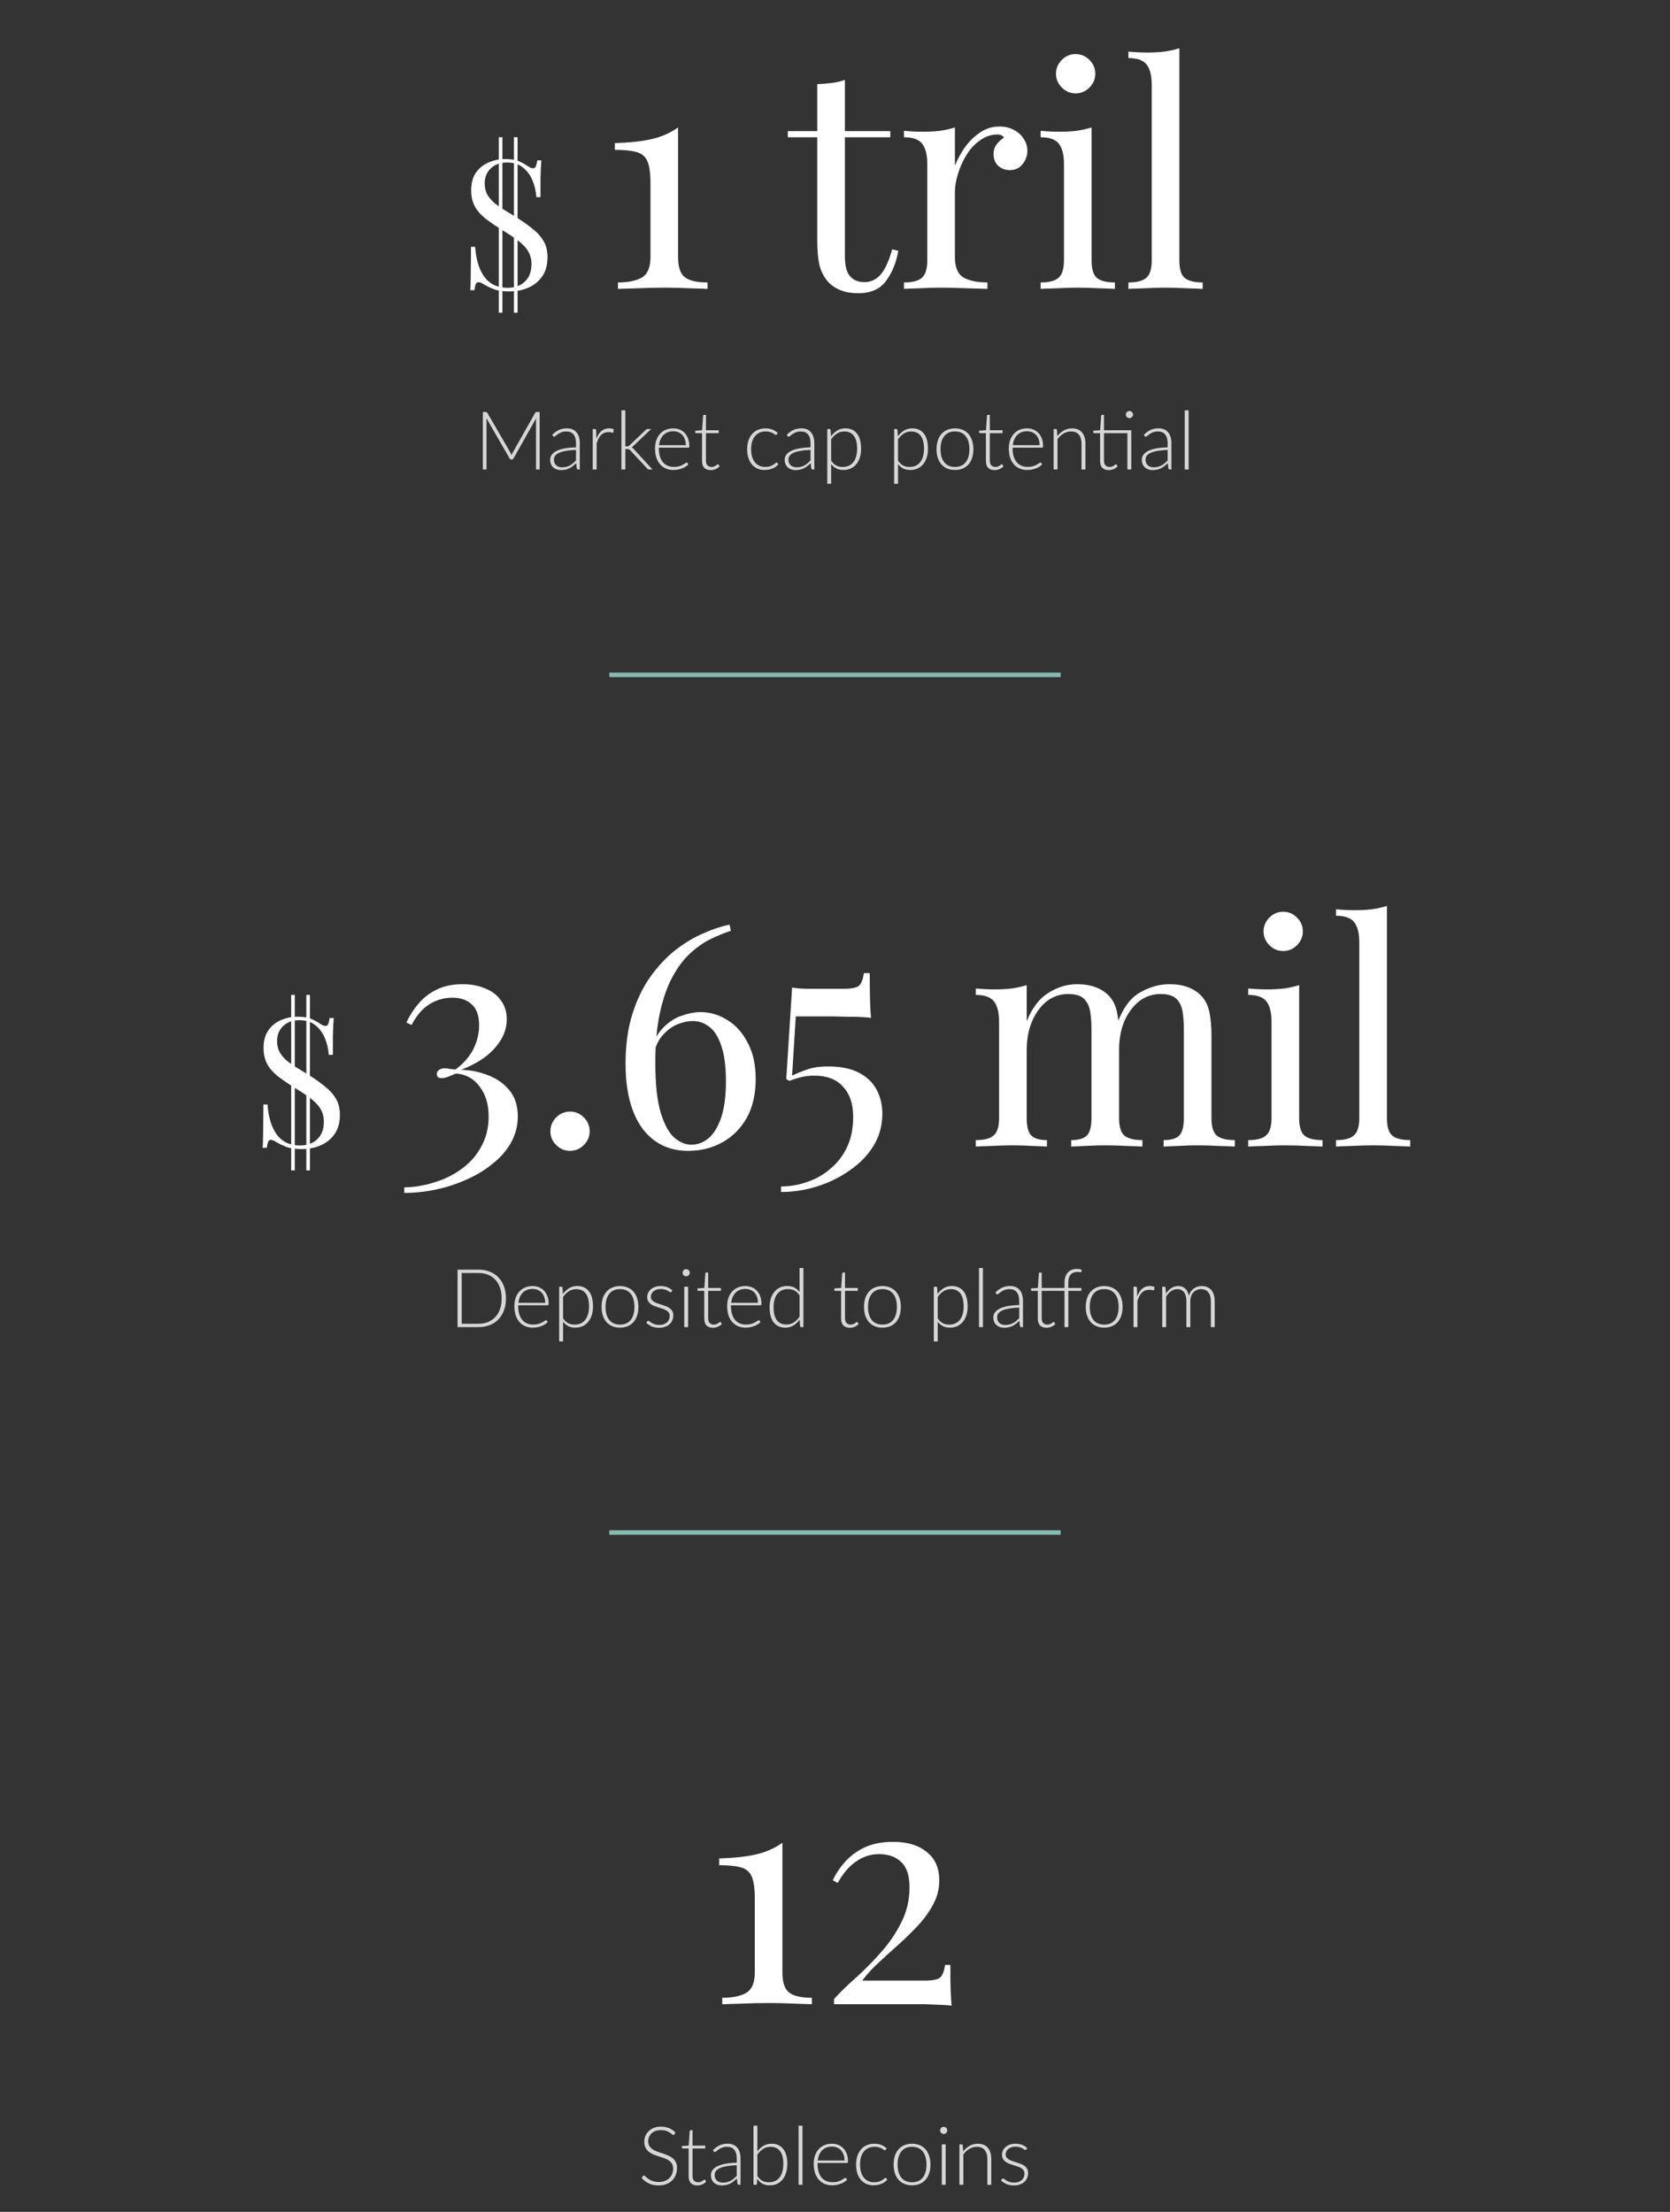 <svg width="370" height="490" viewBox="0 0 370 490" fill="none" xmlns="http://www.w3.org/2000/svg">
<rect x="0" y="0" width="370" height="490" fill="#333333" stroke="none"/>
<path d="M111.911 35.24C113.245 35.24 114.258 35.4 114.951 35.72C115.645 36.013 116.258 36.347 116.791 36.72C117.111 36.907 117.365 37.053 117.551 37.16C117.765 37.24 117.965 37.28 118.151 37.28C118.418 37.28 118.605 37.133 118.711 36.84C118.845 36.547 118.951 36.107 119.031 35.52H119.951C119.925 35.973 119.885 36.52 119.831 37.16C119.805 37.773 119.778 38.6 119.751 39.64C119.751 40.653 119.751 42 119.751 43.68H118.831C118.751 42.4 118.471 41.173 117.991 40C117.511 38.827 116.805 37.867 115.871 37.12C114.965 36.373 113.765 36 112.271 36C110.858 36 109.685 36.427 108.751 37.28C107.845 38.133 107.391 39.253 107.391 40.64C107.391 41.547 107.565 42.333 107.911 43C108.285 43.667 108.778 44.28 109.391 44.84C110.031 45.373 110.751 45.893 111.551 46.4C112.351 46.88 113.205 47.4 114.111 47.96C115.498 48.813 116.725 49.667 117.791 50.52C118.885 51.347 119.738 52.267 120.351 53.28C120.991 54.293 121.311 55.52 121.311 56.96C121.311 58.667 120.925 60.08 120.151 61.2C119.378 62.32 118.351 63.16 117.071 63.72C115.791 64.28 114.378 64.56 112.831 64.56C111.418 64.56 110.298 64.4 109.471 64.08C108.645 63.76 107.938 63.427 107.351 63.08C107.031 62.867 106.765 62.72 106.551 62.64C106.338 62.56 106.151 62.52 105.991 62.52C105.725 62.52 105.525 62.667 105.391 62.96C105.285 63.253 105.191 63.693 105.111 64.28H104.191C104.245 63.72 104.271 63.067 104.271 62.32C104.298 61.547 104.311 60.547 104.311 59.32C104.338 58.093 104.351 56.547 104.351 54.68H105.271C105.351 55.88 105.538 57.027 105.831 58.12C106.125 59.213 106.551 60.187 107.111 61.04C107.671 61.893 108.391 62.56 109.271 63.04C110.178 63.52 111.271 63.76 112.551 63.76C113.431 63.76 114.258 63.587 115.031 63.24C115.831 62.867 116.485 62.293 116.991 61.52C117.498 60.72 117.751 59.693 117.751 58.44C117.751 57.64 117.605 56.907 117.311 56.24C117.018 55.573 116.591 54.96 116.031 54.4C115.471 53.84 114.805 53.293 114.031 52.76C113.285 52.227 112.445 51.68 111.511 51.12C110.258 50.347 109.085 49.56 107.991 48.76C106.898 47.96 106.018 47.04 105.351 46C104.711 44.933 104.391 43.653 104.391 42.16C104.391 40.587 104.738 39.293 105.431 38.28C106.151 37.24 107.085 36.48 108.231 36C109.378 35.493 110.605 35.24 111.911 35.24ZM111.311 30.4V69.28H110.511V30.4H111.311ZM114.671 30.4V69.28H113.871V30.4H114.671Z" fill="white"/>
<path d="M150.235 28.232V56.996C150.235 59.172 150.734 60.645 151.731 61.416C152.729 62.187 154.406 62.572 156.763 62.572V64C155.857 63.955 154.519 63.909 152.751 63.864C151.029 63.773 149.238 63.728 147.379 63.728C145.294 63.728 143.277 63.773 141.327 63.864C139.423 63.909 137.95 63.955 136.907 64V62.572C139.174 62.572 140.942 62.209 142.211 61.484C143.481 60.713 144.115 59.217 144.115 56.996V40.54C144.115 38.364 143.889 36.755 143.435 35.712C142.982 34.669 142.166 33.989 140.987 33.672C139.854 33.355 138.267 33.196 136.227 33.196V31.7C139.491 31.609 142.211 31.315 144.387 30.816C146.563 30.317 148.513 29.456 150.235 28.232ZM187.19 17.692V29.048H197.254V30.408H187.19V56.724C187.19 58.855 187.575 60.351 188.346 61.212C189.116 62.073 190.182 62.504 191.542 62.504C192.902 62.504 194.08 61.96 195.078 60.872C196.075 59.739 196.936 57.857 197.662 55.228L199.022 55.568C198.568 58.197 197.662 60.419 196.302 62.232C194.987 64.045 192.947 64.952 190.182 64.952C188.64 64.952 187.371 64.748 186.374 64.34C185.376 63.977 184.492 63.433 183.722 62.708C182.724 61.665 182.022 60.419 181.614 58.968C181.251 57.517 181.07 55.591 181.07 53.188V30.408H174.542V29.048H181.07V18.644C182.203 18.599 183.291 18.508 184.334 18.372C185.376 18.236 186.328 18.009 187.19 17.692ZM221.429 28.028C222.653 28.028 223.718 28.277 224.625 28.776C225.577 29.275 226.302 29.932 226.801 30.748C227.345 31.519 227.617 32.403 227.617 33.4C227.617 34.533 227.254 35.531 226.529 36.392C225.849 37.253 224.919 37.684 223.741 37.684C222.789 37.684 221.95 37.389 221.225 36.8C220.499 36.165 220.137 35.281 220.137 34.148C220.137 33.287 220.363 32.561 220.817 31.972C221.315 31.337 221.859 30.839 222.449 30.476C222.131 30.023 221.655 29.796 221.021 29.796C219.615 29.796 218.323 30.227 217.145 31.088C215.966 31.904 214.969 32.969 214.153 34.284C213.337 35.599 212.702 37.004 212.249 38.5C211.795 39.951 211.569 41.311 211.569 42.58V56.996C211.569 59.217 212.203 60.713 213.473 61.484C214.787 62.209 216.555 62.572 218.777 62.572V64C217.734 63.955 216.261 63.909 214.357 63.864C212.453 63.773 210.435 63.728 208.305 63.728C206.763 63.728 205.222 63.773 203.681 63.864C202.185 63.909 201.051 63.955 200.281 64V62.572C202.139 62.572 203.454 62.232 204.225 61.552C205.041 60.872 205.449 59.58 205.449 57.676V36.392C205.449 34.352 205.086 32.856 204.361 31.904C203.635 30.907 202.275 30.408 200.281 30.408V28.98C201.731 29.116 203.137 29.184 204.497 29.184C205.811 29.184 207.058 29.116 208.237 28.98C209.461 28.799 210.571 28.549 211.569 28.232V36.732C212.067 35.417 212.77 34.103 213.677 32.788C214.629 31.428 215.762 30.295 217.077 29.388C218.391 28.481 219.842 28.028 221.429 28.028ZM238.314 11.98C239.493 11.98 240.513 12.411 241.374 13.272C242.235 14.133 242.666 15.153 242.666 16.332C242.666 17.511 242.235 18.531 241.374 19.392C240.513 20.253 239.493 20.684 238.314 20.684C237.135 20.684 236.115 20.253 235.254 19.392C234.393 18.531 233.962 17.511 233.962 16.332C233.962 15.153 234.393 14.133 235.254 13.272C236.115 12.411 237.135 11.98 238.314 11.98ZM241.85 28.232V57.676C241.85 59.58 242.235 60.872 243.006 61.552C243.822 62.232 245.159 62.572 247.018 62.572V64C246.247 63.955 245.069 63.909 243.482 63.864C241.941 63.773 240.377 63.728 238.79 63.728C237.249 63.728 235.685 63.773 234.098 63.864C232.511 63.909 231.333 63.955 230.562 64V62.572C232.421 62.572 233.735 62.232 234.506 61.552C235.322 60.872 235.73 59.58 235.73 57.676V36.392C235.73 34.352 235.367 32.856 234.642 31.904C233.917 30.907 232.557 30.408 230.562 30.408V28.98C232.013 29.116 233.418 29.184 234.778 29.184C236.093 29.184 237.339 29.116 238.518 28.98C239.742 28.799 240.853 28.549 241.85 28.232ZM261.296 10.688V57.676C261.296 59.58 261.681 60.872 262.452 61.552C263.268 62.232 264.605 62.572 266.464 62.572V64C265.693 63.955 264.514 63.909 262.928 63.864C261.386 63.773 259.822 63.728 258.236 63.728C256.694 63.728 255.13 63.773 253.544 63.864C251.957 63.909 250.778 63.955 250.008 64V62.572C251.866 62.572 253.181 62.232 253.952 61.552C254.768 60.872 255.176 59.58 255.176 57.676V18.848C255.176 16.808 254.813 15.312 254.088 14.36C253.362 13.363 252.002 12.864 250.008 12.864V11.436C251.458 11.572 252.864 11.64 254.224 11.64C255.538 11.64 256.785 11.572 257.964 11.436C259.188 11.255 260.298 11.005 261.296 10.688Z" fill="white"/>
<path opacity="0.8" d="M119.562 91.265V104H118.761V93.146C118.761 92.99 118.77 92.825 118.788 92.651L113.775 101.552C113.691 101.708 113.571 101.786 113.415 101.786H113.271C113.115 101.786 112.995 101.708 112.911 101.552L107.763 92.633C107.781 92.813 107.79 92.984 107.79 93.146V104H106.98V91.265H107.619C107.703 91.265 107.769 91.274 107.817 91.292C107.865 91.31 107.913 91.358 107.961 91.436L113.1 100.292C113.19 100.46 113.268 100.64 113.334 100.832C113.37 100.736 113.409 100.643 113.451 100.553C113.493 100.457 113.538 100.367 113.586 100.283L118.581 91.436C118.629 91.358 118.677 91.31 118.725 91.292C118.779 91.274 118.848 91.265 118.932 91.265H119.562ZM127.619 99.671C126.767 99.701 126.032 99.77 125.414 99.878C124.802 99.98 124.295 100.121 123.893 100.301C123.497 100.481 123.203 100.697 123.011 100.949C122.819 101.195 122.723 101.477 122.723 101.795C122.723 102.095 122.771 102.356 122.867 102.578C122.969 102.794 123.101 102.974 123.263 103.118C123.431 103.256 123.623 103.358 123.839 103.424C124.055 103.49 124.28 103.523 124.514 103.523C124.862 103.523 125.18 103.487 125.468 103.415C125.762 103.337 126.032 103.232 126.278 103.1C126.53 102.962 126.764 102.8 126.98 102.614C127.196 102.428 127.409 102.227 127.619 102.011V99.671ZM122.354 96.314C122.822 95.846 123.314 95.492 123.83 95.252C124.346 95.012 124.931 94.892 125.585 94.892C126.065 94.892 126.485 94.97 126.845 95.126C127.205 95.276 127.502 95.495 127.736 95.783C127.976 96.065 128.156 96.41 128.276 96.818C128.396 97.22 128.456 97.67 128.456 98.168V104H128.114C127.934 104 127.823 103.916 127.781 103.748L127.655 102.596C127.409 102.836 127.163 103.052 126.917 103.244C126.677 103.436 126.425 103.598 126.161 103.73C125.897 103.862 125.612 103.964 125.306 104.036C125 104.108 124.664 104.144 124.298 104.144C123.992 104.144 123.695 104.099 123.407 104.009C123.119 103.919 122.861 103.781 122.633 103.595C122.411 103.409 122.231 103.172 122.093 102.884C121.961 102.59 121.895 102.239 121.895 101.831C121.895 101.453 122.003 101.102 122.219 100.778C122.435 100.454 122.774 100.172 123.236 99.932C123.698 99.692 124.289 99.5 125.009 99.356C125.735 99.212 126.605 99.128 127.619 99.104V98.168C127.619 97.34 127.439 96.704 127.079 96.26C126.725 95.81 126.197 95.585 125.495 95.585C125.063 95.585 124.694 95.645 124.388 95.765C124.088 95.885 123.833 96.017 123.623 96.161C123.413 96.305 123.242 96.437 123.11 96.557C122.978 96.677 122.867 96.737 122.777 96.737C122.711 96.737 122.657 96.722 122.615 96.692C122.573 96.662 122.537 96.623 122.507 96.575L122.354 96.314ZM132.144 97.205C132.282 96.839 132.438 96.515 132.612 96.233C132.792 95.945 132.996 95.702 133.224 95.504C133.458 95.306 133.716 95.156 133.998 95.054C134.286 94.946 134.604 94.892 134.952 94.892C135.138 94.892 135.321 94.91 135.501 94.946C135.681 94.976 135.84 95.033 135.978 95.117L135.906 95.711C135.876 95.807 135.819 95.855 135.735 95.855C135.663 95.855 135.552 95.834 135.402 95.792C135.258 95.75 135.066 95.729 134.826 95.729C134.478 95.729 134.169 95.783 133.899 95.891C133.635 95.993 133.395 96.149 133.179 96.359C132.969 96.569 132.783 96.83 132.621 97.142C132.465 97.448 132.321 97.802 132.189 98.204V104H131.325V95.045H131.784C131.886 95.045 131.958 95.066 132 95.108C132.042 95.15 132.069 95.222 132.081 95.324L132.144 97.205ZM138.552 90.905V98.888H138.966C139.05 98.888 139.128 98.876 139.2 98.852C139.278 98.828 139.362 98.771 139.452 98.681L143.043 95.27C143.103 95.198 143.169 95.144 143.241 95.108C143.313 95.066 143.403 95.045 143.511 95.045H144.267L140.316 98.798C140.208 98.924 140.091 99.023 139.965 99.095C140.061 99.143 140.142 99.2 140.208 99.266C140.28 99.326 140.349 99.398 140.415 99.482L144.564 104H143.817C143.733 104 143.655 103.988 143.583 103.964C143.517 103.934 143.454 103.877 143.394 103.793L139.632 99.761C139.584 99.707 139.536 99.662 139.488 99.626C139.446 99.59 139.401 99.563 139.353 99.545C139.305 99.521 139.248 99.506 139.182 99.5C139.122 99.488 139.047 99.482 138.957 99.482H138.552V104H137.688V90.905H138.552ZM151.95 98.618C151.95 98.138 151.881 97.709 151.743 97.331C151.611 96.947 151.422 96.623 151.176 96.359C150.93 96.095 150.636 95.894 150.294 95.756C149.958 95.612 149.586 95.54 149.178 95.54C148.716 95.54 148.302 95.612 147.936 95.756C147.57 95.9 147.252 96.107 146.982 96.377C146.718 96.647 146.505 96.971 146.343 97.349C146.181 97.727 146.073 98.15 146.019 98.618H151.95ZM145.974 99.167V99.338C145.974 100.01 146.052 100.601 146.208 101.111C146.364 101.621 146.586 102.05 146.874 102.398C147.162 102.74 147.51 102.998 147.918 103.172C148.326 103.346 148.782 103.433 149.286 103.433C149.736 103.433 150.126 103.385 150.456 103.289C150.786 103.187 151.062 103.076 151.284 102.956C151.512 102.83 151.692 102.719 151.824 102.623C151.956 102.521 152.052 102.47 152.112 102.47C152.19 102.47 152.25 102.5 152.292 102.56L152.526 102.848C152.382 103.028 152.19 103.196 151.95 103.352C151.716 103.508 151.452 103.643 151.158 103.757C150.87 103.865 150.558 103.952 150.222 104.018C149.892 104.084 149.559 104.117 149.223 104.117C148.611 104.117 148.053 104.012 147.549 103.802C147.045 103.586 146.613 103.274 146.253 102.866C145.893 102.458 145.614 101.96 145.416 101.372C145.224 100.778 145.128 100.1 145.128 99.338C145.128 98.696 145.218 98.105 145.398 97.565C145.584 97.019 145.848 96.551 146.19 96.161C146.538 95.765 146.961 95.456 147.459 95.234C147.963 95.012 148.533 94.901 149.169 94.901C149.673 94.901 150.141 94.988 150.573 95.162C151.005 95.336 151.38 95.591 151.698 95.927C152.016 96.257 152.265 96.665 152.445 97.151C152.631 97.637 152.724 98.195 152.724 98.825C152.724 98.957 152.706 99.047 152.67 99.095C152.634 99.143 152.574 99.167 152.49 99.167H145.974ZM157.468 104.144C156.862 104.144 156.388 103.976 156.046 103.64C155.71 103.304 155.542 102.785 155.542 102.083V95.963H154.255C154.189 95.963 154.135 95.945 154.093 95.909C154.051 95.873 154.03 95.822 154.03 95.756V95.423L155.56 95.315L155.776 92.111C155.788 92.057 155.812 92.009 155.848 91.967C155.884 91.925 155.935 91.904 156.001 91.904H156.406V95.324H159.232V95.963H156.406V102.038C156.406 102.284 156.436 102.497 156.496 102.677C156.562 102.851 156.649 102.995 156.757 103.109C156.871 103.223 157.003 103.307 157.153 103.361C157.303 103.415 157.465 103.442 157.639 103.442C157.855 103.442 158.041 103.412 158.197 103.352C158.353 103.286 158.488 103.217 158.602 103.145C158.716 103.067 158.809 102.998 158.881 102.938C158.953 102.872 159.01 102.839 159.052 102.839C159.1 102.839 159.148 102.869 159.196 102.929L159.43 103.307C159.202 103.559 158.911 103.763 158.557 103.919C158.209 104.069 157.846 104.144 157.468 104.144ZM172.098 96.242C172.068 96.272 172.038 96.299 172.008 96.323C171.984 96.341 171.948 96.35 171.9 96.35C171.84 96.35 171.759 96.311 171.657 96.233C171.555 96.149 171.417 96.059 171.243 95.963C171.069 95.867 170.85 95.78 170.586 95.702C170.328 95.618 170.013 95.576 169.641 95.576C169.125 95.576 168.666 95.669 168.264 95.855C167.868 96.035 167.532 96.296 167.256 96.638C166.98 96.98 166.77 97.394 166.626 97.88C166.488 98.366 166.419 98.912 166.419 99.518C166.419 100.148 166.491 100.706 166.635 101.192C166.785 101.678 166.995 102.089 167.265 102.425C167.535 102.755 167.862 103.007 168.246 103.181C168.63 103.355 169.056 103.442 169.524 103.442C169.956 103.442 170.316 103.391 170.604 103.289C170.898 103.187 171.138 103.076 171.324 102.956C171.516 102.836 171.666 102.725 171.774 102.623C171.882 102.521 171.972 102.47 172.044 102.47C172.116 102.47 172.176 102.5 172.224 102.56L172.449 102.848C172.311 103.028 172.137 103.196 171.927 103.352C171.717 103.508 171.48 103.643 171.216 103.757C170.952 103.871 170.664 103.958 170.352 104.018C170.046 104.084 169.725 104.117 169.389 104.117C168.819 104.117 168.297 104.015 167.823 103.811C167.355 103.601 166.95 103.301 166.608 102.911C166.272 102.515 166.008 102.032 165.816 101.462C165.63 100.892 165.537 100.244 165.537 99.518C165.537 98.834 165.627 98.21 165.807 97.646C165.987 97.082 166.251 96.596 166.599 96.188C166.947 95.78 167.37 95.465 167.868 95.243C168.372 95.015 168.948 94.901 169.596 94.901C170.178 94.901 170.694 94.994 171.144 95.18C171.594 95.366 171.987 95.618 172.323 95.936L172.098 96.242ZM179.58 99.671C178.728 99.701 177.993 99.77 177.375 99.878C176.763 99.98 176.256 100.121 175.854 100.301C175.458 100.481 175.164 100.697 174.972 100.949C174.78 101.195 174.684 101.477 174.684 101.795C174.684 102.095 174.732 102.356 174.828 102.578C174.93 102.794 175.062 102.974 175.224 103.118C175.392 103.256 175.584 103.358 175.8 103.424C176.016 103.49 176.241 103.523 176.475 103.523C176.823 103.523 177.141 103.487 177.429 103.415C177.723 103.337 177.993 103.232 178.239 103.1C178.491 102.962 178.725 102.8 178.941 102.614C179.157 102.428 179.37 102.227 179.58 102.011V99.671ZM174.315 96.314C174.783 95.846 175.275 95.492 175.791 95.252C176.307 95.012 176.892 94.892 177.546 94.892C178.026 94.892 178.446 94.97 178.806 95.126C179.166 95.276 179.463 95.495 179.697 95.783C179.937 96.065 180.117 96.41 180.237 96.818C180.357 97.22 180.417 97.67 180.417 98.168V104H180.075C179.895 104 179.784 103.916 179.742 103.748L179.616 102.596C179.37 102.836 179.124 103.052 178.878 103.244C178.638 103.436 178.386 103.598 178.122 103.73C177.858 103.862 177.573 103.964 177.267 104.036C176.961 104.108 176.625 104.144 176.259 104.144C175.953 104.144 175.656 104.099 175.368 104.009C175.08 103.919 174.822 103.781 174.594 103.595C174.372 103.409 174.192 103.172 174.054 102.884C173.922 102.59 173.856 102.239 173.856 101.831C173.856 101.453 173.964 101.102 174.18 100.778C174.396 100.454 174.735 100.172 175.197 99.932C175.659 99.692 176.25 99.5 176.97 99.356C177.696 99.212 178.566 99.128 179.58 99.104V98.168C179.58 97.34 179.4 96.704 179.04 96.26C178.686 95.81 178.158 95.585 177.456 95.585C177.024 95.585 176.655 95.645 176.349 95.765C176.049 95.885 175.794 96.017 175.584 96.161C175.374 96.305 175.203 96.437 175.071 96.557C174.939 96.677 174.828 96.737 174.738 96.737C174.672 96.737 174.618 96.722 174.576 96.692C174.534 96.662 174.498 96.623 174.468 96.575L174.315 96.314ZM184.15 102.047C184.324 102.305 184.504 102.524 184.69 102.704C184.882 102.878 185.083 103.022 185.293 103.136C185.503 103.244 185.725 103.322 185.959 103.37C186.199 103.418 186.451 103.442 186.715 103.442C187.243 103.442 187.705 103.346 188.101 103.154C188.497 102.962 188.827 102.692 189.091 102.344C189.361 101.99 189.562 101.57 189.694 101.084C189.832 100.592 189.901 100.052 189.901 99.464C189.901 98.132 189.655 97.154 189.163 96.53C188.671 95.9 187.966 95.585 187.048 95.585C186.454 95.585 185.917 95.738 185.437 96.044C184.957 96.35 184.528 96.776 184.15 97.322V102.047ZM184.114 96.656C184.51 96.116 184.972 95.687 185.5 95.369C186.034 95.051 186.631 94.892 187.291 94.892C188.389 94.892 189.244 95.273 189.856 96.035C190.474 96.797 190.783 97.94 190.783 99.464C190.783 100.118 190.696 100.73 190.522 101.3C190.354 101.864 190.102 102.356 189.766 102.776C189.436 103.19 189.028 103.517 188.542 103.757C188.062 103.997 187.507 104.117 186.877 104.117C186.271 104.117 185.746 104.006 185.302 103.784C184.858 103.562 184.474 103.235 184.15 102.803V107.168H183.286V95.045H183.763C183.913 95.045 184 95.12 184.024 95.27L184.114 96.656ZM198.968 102.047C199.142 102.305 199.322 102.524 199.508 102.704C199.7 102.878 199.901 103.022 200.111 103.136C200.321 103.244 200.543 103.322 200.777 103.37C201.017 103.418 201.269 103.442 201.533 103.442C202.061 103.442 202.523 103.346 202.919 103.154C203.315 102.962 203.645 102.692 203.909 102.344C204.179 101.99 204.38 101.57 204.512 101.084C204.65 100.592 204.719 100.052 204.719 99.464C204.719 98.132 204.473 97.154 203.981 96.53C203.489 95.9 202.784 95.585 201.866 95.585C201.272 95.585 200.735 95.738 200.255 96.044C199.775 96.35 199.346 96.776 198.968 97.322V102.047ZM198.932 96.656C199.328 96.116 199.79 95.687 200.318 95.369C200.852 95.051 201.449 94.892 202.109 94.892C203.207 94.892 204.062 95.273 204.674 96.035C205.292 96.797 205.601 97.94 205.601 99.464C205.601 100.118 205.514 100.73 205.34 101.3C205.172 101.864 204.92 102.356 204.584 102.776C204.254 103.19 203.846 103.517 203.36 103.757C202.88 103.997 202.325 104.117 201.695 104.117C201.089 104.117 200.564 104.006 200.12 103.784C199.676 103.562 199.292 103.235 198.968 102.803V107.168H198.104V95.045H198.581C198.731 95.045 198.818 95.12 198.842 95.27L198.932 96.656ZM211.582 94.901C212.224 94.901 212.797 95.012 213.301 95.234C213.811 95.45 214.24 95.759 214.588 96.161C214.936 96.563 215.2 97.049 215.38 97.619C215.566 98.183 215.659 98.816 215.659 99.518C215.659 100.22 215.566 100.853 215.38 101.417C215.2 101.981 214.936 102.464 214.588 102.866C214.24 103.268 213.811 103.577 213.301 103.793C212.797 104.009 212.224 104.117 211.582 104.117C210.94 104.117 210.364 104.009 209.854 103.793C209.35 103.577 208.921 103.268 208.567 102.866C208.219 102.464 207.952 101.981 207.766 101.417C207.586 100.853 207.496 100.22 207.496 99.518C207.496 98.816 207.586 98.183 207.766 97.619C207.952 97.049 208.219 96.563 208.567 96.161C208.921 95.759 209.35 95.45 209.854 95.234C210.364 95.012 210.94 94.901 211.582 94.901ZM211.582 103.442C212.116 103.442 212.581 103.352 212.977 103.172C213.379 102.986 213.712 102.722 213.976 102.38C214.246 102.038 214.447 101.627 214.579 101.147C214.711 100.661 214.777 100.118 214.777 99.518C214.777 98.924 214.711 98.384 214.579 97.898C214.447 97.412 214.246 96.998 213.976 96.656C213.712 96.308 213.379 96.041 212.977 95.855C212.581 95.669 212.116 95.576 211.582 95.576C211.048 95.576 210.58 95.669 210.178 95.855C209.782 96.041 209.449 96.308 209.179 96.656C208.915 96.998 208.714 97.412 208.576 97.898C208.444 98.384 208.378 98.924 208.378 99.518C208.378 100.118 208.444 100.661 208.576 101.147C208.714 101.627 208.915 102.038 209.179 102.38C209.449 102.722 209.782 102.986 210.178 103.172C210.58 103.352 211.048 103.442 211.582 103.442ZM220.362 104.144C219.756 104.144 219.282 103.976 218.94 103.64C218.604 103.304 218.436 102.785 218.436 102.083V95.963H217.149C217.083 95.963 217.029 95.945 216.987 95.909C216.945 95.873 216.924 95.822 216.924 95.756V95.423L218.454 95.315L218.67 92.111C218.682 92.057 218.706 92.009 218.742 91.967C218.778 91.925 218.829 91.904 218.895 91.904H219.3V95.324H222.126V95.963H219.3V102.038C219.3 102.284 219.33 102.497 219.39 102.677C219.456 102.851 219.543 102.995 219.651 103.109C219.765 103.223 219.897 103.307 220.047 103.361C220.197 103.415 220.359 103.442 220.533 103.442C220.749 103.442 220.935 103.412 221.091 103.352C221.247 103.286 221.382 103.217 221.496 103.145C221.61 103.067 221.703 102.998 221.775 102.938C221.847 102.872 221.904 102.839 221.946 102.839C221.994 102.839 222.042 102.869 222.09 102.929L222.324 103.307C222.096 103.559 221.805 103.763 221.451 103.919C221.103 104.069 220.74 104.144 220.362 104.144ZM230.331 98.618C230.331 98.138 230.262 97.709 230.124 97.331C229.992 96.947 229.803 96.623 229.557 96.359C229.311 96.095 229.017 95.894 228.675 95.756C228.339 95.612 227.967 95.54 227.559 95.54C227.097 95.54 226.683 95.612 226.317 95.756C225.951 95.9 225.633 96.107 225.363 96.377C225.099 96.647 224.886 96.971 224.724 97.349C224.562 97.727 224.454 98.15 224.4 98.618H230.331ZM224.355 99.167V99.338C224.355 100.01 224.433 100.601 224.589 101.111C224.745 101.621 224.967 102.05 225.255 102.398C225.543 102.74 225.891 102.998 226.299 103.172C226.707 103.346 227.163 103.433 227.667 103.433C228.117 103.433 228.507 103.385 228.837 103.289C229.167 103.187 229.443 103.076 229.665 102.956C229.893 102.83 230.073 102.719 230.205 102.623C230.337 102.521 230.433 102.47 230.493 102.47C230.571 102.47 230.631 102.5 230.673 102.56L230.907 102.848C230.763 103.028 230.571 103.196 230.331 103.352C230.097 103.508 229.833 103.643 229.539 103.757C229.251 103.865 228.939 103.952 228.603 104.018C228.273 104.084 227.94 104.117 227.604 104.117C226.992 104.117 226.434 104.012 225.93 103.802C225.426 103.586 224.994 103.274 224.634 102.866C224.274 102.458 223.995 101.96 223.797 101.372C223.605 100.778 223.509 100.1 223.509 99.338C223.509 98.696 223.599 98.105 223.779 97.565C223.965 97.019 224.229 96.551 224.571 96.161C224.919 95.765 225.342 95.456 225.84 95.234C226.344 95.012 226.914 94.901 227.55 94.901C228.054 94.901 228.522 94.988 228.954 95.162C229.386 95.336 229.761 95.591 230.079 95.927C230.397 96.257 230.646 96.665 230.826 97.151C231.012 97.637 231.105 98.195 231.105 98.825C231.105 98.957 231.087 99.047 231.051 99.095C231.015 99.143 230.955 99.167 230.871 99.167H224.355ZM234.255 96.611C234.669 96.095 235.146 95.681 235.686 95.369C236.232 95.057 236.838 94.901 237.504 94.901C237.996 94.901 238.428 94.979 238.8 95.135C239.178 95.291 239.49 95.516 239.736 95.81C239.982 96.104 240.168 96.458 240.294 96.872C240.42 97.286 240.483 97.754 240.483 98.276V104H239.619V98.276C239.619 97.436 239.427 96.779 239.043 96.305C238.659 95.825 238.074 95.585 237.288 95.585C236.706 95.585 236.16 95.735 235.65 96.035C235.146 96.329 234.696 96.74 234.3 97.268V104H233.436V95.045H233.913C234.063 95.045 234.15 95.12 234.174 95.27L234.255 96.611ZM250.643 104H249.779V95.963H244.595V102.038C244.595 102.284 244.625 102.497 244.685 102.677C244.751 102.851 244.838 102.995 244.946 103.109C245.06 103.223 245.192 103.307 245.342 103.361C245.492 103.415 245.654 103.442 245.828 103.442C246.044 103.442 246.23 103.412 246.386 103.352C246.542 103.286 246.677 103.217 246.791 103.145C246.905 103.067 246.998 102.998 247.07 102.938C247.142 102.872 247.199 102.839 247.241 102.839C247.289 102.839 247.337 102.869 247.385 102.929L247.619 103.307C247.391 103.559 247.1 103.763 246.746 103.919C246.398 104.069 246.035 104.144 245.657 104.144C245.051 104.144 244.577 103.976 244.235 103.64C243.899 103.304 243.731 102.785 243.731 102.083V95.963H242.444C242.378 95.963 242.324 95.945 242.282 95.909C242.24 95.873 242.219 95.822 242.219 95.756V95.423L243.749 95.315L243.965 92.111C243.977 92.057 244.001 92.009 244.037 91.967C244.073 91.925 244.124 91.904 244.19 91.904H244.595V95.324H250.643V104ZM251.039 91.85C251.039 91.958 251.015 92.06 250.967 92.156C250.925 92.246 250.865 92.327 250.787 92.399C250.715 92.471 250.631 92.528 250.535 92.57C250.439 92.612 250.337 92.633 250.229 92.633C250.121 92.633 250.019 92.612 249.923 92.57C249.827 92.528 249.743 92.471 249.671 92.399C249.599 92.327 249.542 92.246 249.5 92.156C249.458 92.06 249.437 91.958 249.437 91.85C249.437 91.742 249.458 91.64 249.5 91.544C249.542 91.442 249.599 91.355 249.671 91.283C249.743 91.211 249.827 91.154 249.923 91.112C250.019 91.07 250.121 91.049 250.229 91.049C250.337 91.049 250.439 91.07 250.535 91.112C250.631 91.154 250.715 91.211 250.787 91.283C250.865 91.355 250.925 91.442 250.967 91.544C251.015 91.64 251.039 91.742 251.039 91.85ZM258.699 99.671C257.847 99.701 257.112 99.77 256.494 99.878C255.882 99.98 255.375 100.121 254.973 100.301C254.577 100.481 254.283 100.697 254.091 100.949C253.899 101.195 253.803 101.477 253.803 101.795C253.803 102.095 253.851 102.356 253.947 102.578C254.049 102.794 254.181 102.974 254.343 103.118C254.511 103.256 254.703 103.358 254.919 103.424C255.135 103.49 255.36 103.523 255.594 103.523C255.942 103.523 256.26 103.487 256.548 103.415C256.842 103.337 257.112 103.232 257.358 103.1C257.61 102.962 257.844 102.8 258.06 102.614C258.276 102.428 258.489 102.227 258.699 102.011V99.671ZM253.434 96.314C253.902 95.846 254.394 95.492 254.91 95.252C255.426 95.012 256.011 94.892 256.665 94.892C257.145 94.892 257.565 94.97 257.925 95.126C258.285 95.276 258.582 95.495 258.816 95.783C259.056 96.065 259.236 96.41 259.356 96.818C259.476 97.22 259.536 97.67 259.536 98.168V104H259.194C259.014 104 258.903 103.916 258.861 103.748L258.735 102.596C258.489 102.836 258.243 103.052 257.997 103.244C257.757 103.436 257.505 103.598 257.241 103.73C256.977 103.862 256.692 103.964 256.386 104.036C256.08 104.108 255.744 104.144 255.378 104.144C255.072 104.144 254.775 104.099 254.487 104.009C254.199 103.919 253.941 103.781 253.713 103.595C253.491 103.409 253.311 103.172 253.173 102.884C253.041 102.59 252.975 102.239 252.975 101.831C252.975 101.453 253.083 101.102 253.299 100.778C253.515 100.454 253.854 100.172 254.316 99.932C254.778 99.692 255.369 99.5 256.089 99.356C256.815 99.212 257.685 99.128 258.699 99.104V98.168C258.699 97.34 258.519 96.704 258.159 96.26C257.805 95.81 257.277 95.585 256.575 95.585C256.143 95.585 255.774 95.645 255.468 95.765C255.168 95.885 254.913 96.017 254.703 96.161C254.493 96.305 254.322 96.437 254.19 96.557C254.058 96.677 253.947 96.737 253.857 96.737C253.791 96.737 253.737 96.722 253.695 96.692C253.653 96.662 253.617 96.623 253.587 96.575L253.434 96.314ZM263.35 90.905V104H262.486V90.905H263.35Z" fill="white"/>
<rect x="135" y="150" width="100" height="0" stroke="#689FF2"/>
<line x1="135" y1="149.5" x2="235" y2="149.5" stroke="#85BBB1"/>
<path d="M65.911 225.24C67.245 225.24 68.258 225.4 68.951 225.72C69.645 226.013 70.258 226.347 70.791 226.72C71.111 226.907 71.365 227.053 71.551 227.16C71.765 227.24 71.965 227.28 72.151 227.28C72.418 227.28 72.605 227.133 72.711 226.84C72.845 226.547 72.951 226.107 73.031 225.52H73.951C73.925 225.973 73.885 226.52 73.831 227.16C73.805 227.773 73.778 228.6 73.751 229.64C73.751 230.653 73.751 232 73.751 233.68H72.831C72.751 232.4 72.471 231.173 71.991 230C71.511 228.827 70.805 227.867 69.871 227.12C68.965 226.373 67.765 226 66.271 226C64.858 226 63.685 226.427 62.751 227.28C61.845 228.133 61.391 229.253 61.391 230.64C61.391 231.547 61.565 232.333 61.911 233C62.285 233.667 62.778 234.28 63.391 234.84C64.031 235.373 64.751 235.893 65.551 236.4C66.351 236.88 67.205 237.4 68.111 237.96C69.498 238.813 70.725 239.667 71.791 240.52C72.885 241.347 73.738 242.267 74.351 243.28C74.991 244.293 75.311 245.52 75.311 246.96C75.311 248.667 74.925 250.08 74.151 251.2C73.378 252.32 72.351 253.16 71.071 253.72C69.791 254.28 68.378 254.56 66.831 254.56C65.418 254.56 64.298 254.4 63.471 254.08C62.645 253.76 61.938 253.427 61.351 253.08C61.031 252.867 60.765 252.72 60.551 252.64C60.338 252.56 60.151 252.52 59.991 252.52C59.725 252.52 59.525 252.667 59.391 252.96C59.285 253.253 59.191 253.693 59.111 254.28H58.191C58.245 253.72 58.271 253.067 58.271 252.32C58.298 251.547 58.311 250.547 58.311 249.32C58.338 248.093 58.351 246.547 58.351 244.68H59.271C59.351 245.88 59.538 247.027 59.831 248.12C60.125 249.213 60.551 250.187 61.111 251.04C61.671 251.893 62.391 252.56 63.271 253.04C64.178 253.52 65.271 253.76 66.551 253.76C67.431 253.76 68.258 253.587 69.031 253.24C69.831 252.867 70.485 252.293 70.991 251.52C71.498 250.72 71.751 249.693 71.751 248.44C71.751 247.64 71.605 246.907 71.311 246.24C71.018 245.573 70.591 244.96 70.031 244.4C69.471 243.84 68.805 243.293 68.031 242.76C67.285 242.227 66.445 241.68 65.511 241.12C64.258 240.347 63.085 239.56 61.991 238.76C60.898 237.96 60.018 237.04 59.351 236C58.711 234.933 58.391 233.653 58.391 232.16C58.391 230.587 58.738 229.293 59.431 228.28C60.151 227.24 61.085 226.48 62.231 226C63.378 225.493 64.605 225.24 65.911 225.24ZM65.311 220.4V259.28H64.511V220.4H65.311ZM68.671 220.4V259.28H67.871V220.4H68.671Z" fill="white"/>
<path d="M102.481 218.028C104.385 218.028 106.062 218.345 107.513 218.98C109.009 219.569 110.165 220.453 110.981 221.632C111.842 222.765 112.273 224.148 112.273 225.78C112.273 227.548 111.774 229.18 110.777 230.676C109.825 232.127 108.578 233.396 107.037 234.484C105.496 235.527 103.864 236.365 102.141 237C104.272 237.045 106.289 237.453 108.193 238.224C110.097 238.949 111.661 240.06 112.885 241.556C114.109 243.052 114.721 244.979 114.721 247.336C114.721 249.421 114.222 251.348 113.225 253.116C112.273 254.839 110.936 256.38 109.213 257.74C107.536 259.145 105.609 260.324 103.433 261.276C101.257 262.273 98.968 263.021 96.565 263.52C94.208 264.019 91.873 264.268 89.561 264.268V263.044C91.873 262.999 94.14 262.613 96.361 261.888C98.582 261.208 100.577 260.211 102.345 258.896C104.158 257.581 105.586 255.949 106.629 254C107.717 252.051 108.261 249.829 108.261 247.336C108.261 244.661 107.604 242.463 106.289 240.74C105.02 238.972 103.274 237.997 101.053 237.816C100.373 238.088 99.761 238.337 99.217 238.564C98.718 238.745 98.265 238.836 97.857 238.836C97.494 238.836 97.222 238.768 97.041 238.632C96.86 238.451 96.769 238.224 96.769 237.952C96.769 237.544 96.95 237.227 97.313 237C97.676 236.773 98.084 236.66 98.537 236.66C98.9 236.66 99.262 236.705 99.625 236.796C100.033 236.841 100.464 236.887 100.917 236.932C102.776 235.527 104.113 233.985 104.929 232.308C105.745 230.585 106.153 228.863 106.153 227.14C106.153 225.009 105.609 223.468 104.521 222.516C103.478 221.519 102.05 221.02 100.237 221.02C98.378 221.02 96.656 221.519 95.069 222.516C93.528 223.513 92.236 225.032 91.193 227.072L90.037 226.528C90.717 225.032 91.601 223.649 92.689 222.38C93.777 221.065 95.114 220.023 96.701 219.252C98.333 218.436 100.26 218.028 102.481 218.028ZM126.293 246.248C127.471 246.248 128.491 246.679 129.353 247.54C130.214 248.401 130.645 249.421 130.645 250.6C130.645 251.779 130.214 252.799 129.353 253.66C128.491 254.521 127.471 254.952 126.293 254.952C125.114 254.952 124.094 254.521 123.233 253.66C122.371 252.799 121.941 251.779 121.941 250.6C121.941 249.421 122.371 248.401 123.233 247.54C124.094 246.679 125.114 246.248 126.293 246.248ZM161.649 204.836L161.921 206.196C160.425 206.695 158.884 207.329 157.297 208.1C155.756 208.871 154.26 209.936 152.809 211.296C151.359 212.656 150.067 214.401 148.933 216.532C147.8 218.617 146.893 221.224 146.213 224.352C145.533 227.435 145.193 231.152 145.193 235.504C145.193 240.264 145.601 243.959 146.417 246.588C147.233 249.217 148.253 251.053 149.477 252.096C150.701 253.093 151.925 253.592 153.149 253.592C154.509 253.592 155.756 253.139 156.889 252.232C158.068 251.28 159.02 249.761 159.745 247.676C160.471 245.591 160.833 242.871 160.833 239.516C160.833 236.252 160.493 233.645 159.813 231.696C159.179 229.747 158.295 228.341 157.161 227.48C156.073 226.619 154.849 226.188 153.489 226.188C152.492 226.188 151.404 226.415 150.225 226.868C149.047 227.321 147.959 228.092 146.961 229.18C145.964 230.223 145.239 231.719 144.785 233.668L144.105 234.076C144.423 231.537 145.216 229.565 146.485 228.16C147.755 226.709 149.183 225.689 150.769 225.1C152.401 224.511 153.875 224.216 155.189 224.216C157.32 224.216 159.315 224.805 161.173 225.984C163.032 227.117 164.528 228.795 165.661 231.016C166.84 233.192 167.429 235.867 167.429 239.04C167.429 242.44 166.749 245.341 165.389 247.744C164.029 250.101 162.216 251.892 159.949 253.116C157.683 254.34 155.189 254.952 152.469 254.952C148.163 254.952 144.763 253.275 142.269 249.92C139.821 246.52 138.597 241.76 138.597 235.64C138.597 231.515 139.096 227.865 140.093 224.692C141.091 221.519 142.405 218.776 144.037 216.464C145.715 214.107 147.551 212.135 149.545 210.548C151.585 208.961 153.648 207.715 155.733 206.808C157.864 205.856 159.836 205.199 161.649 204.836ZM192.698 215.58C192.698 218.164 192.721 220.181 192.766 221.632C192.812 223.083 192.88 224.375 192.97 225.508C192.608 225.417 191.905 225.349 190.862 225.304C189.865 225.259 188.709 225.236 187.394 225.236C186.08 225.191 184.788 225.168 183.518 225.168H176.31L175.494 238.292C176.492 237.793 177.602 237.34 178.826 236.932C180.05 236.479 181.592 236.252 183.45 236.252C186.216 236.252 188.482 236.705 190.25 237.612C192.018 238.519 193.333 239.765 194.194 241.352C195.056 242.939 195.486 244.729 195.486 246.724C195.486 249.353 194.829 251.733 193.514 253.864C192.2 255.995 190.432 257.808 188.21 259.304C186.034 260.845 183.632 262.024 181.002 262.84C178.373 263.656 175.721 264.064 173.046 264.064V262.84C175.041 262.84 176.99 262.5 178.894 261.82C180.798 261.185 182.498 260.211 183.994 258.896C185.536 257.627 186.76 256.04 187.666 254.136C188.573 252.232 189.026 249.988 189.026 247.404C189.026 244.548 188.278 242.327 186.782 240.74C185.332 239.108 183.224 238.292 180.458 238.292C179.28 238.292 178.282 238.405 177.466 238.632C176.696 238.813 175.834 239.085 174.882 239.448L174.202 239.04L175.494 218.776C175.993 218.867 176.56 218.935 177.194 218.98C177.874 219.025 178.532 219.048 179.166 219.048H186.85C188.709 219.048 189.888 218.799 190.386 218.3C190.885 217.756 191.225 216.849 191.406 215.58H192.698ZM238.625 218.028C240.212 218.028 241.594 218.255 242.773 218.708C243.952 219.161 244.926 219.796 245.697 220.612C246.558 221.519 247.148 222.697 247.465 224.148C247.782 225.599 247.941 227.389 247.941 229.52V247.676C247.941 249.58 248.326 250.872 249.097 251.552C249.913 252.232 251.25 252.572 253.109 252.572V254C252.338 253.955 251.16 253.909 249.573 253.864C247.986 253.773 246.445 253.728 244.949 253.728C243.453 253.728 241.98 253.773 240.529 253.864C239.124 253.909 238.058 253.955 237.333 254V252.572C238.965 252.572 240.121 252.232 240.801 251.552C241.481 250.872 241.821 249.58 241.821 247.676V228.024C241.821 226.619 241.73 225.327 241.549 224.148C241.368 222.969 240.914 222.017 240.189 221.292C239.464 220.567 238.285 220.204 236.653 220.204C234.885 220.204 233.298 220.748 231.893 221.836C230.533 222.924 229.445 224.42 228.629 226.324C227.858 228.183 227.473 230.268 227.473 232.58V247.676C227.473 249.58 227.813 250.872 228.493 251.552C229.173 252.232 230.329 252.572 231.961 252.572V254C231.236 253.955 230.148 253.909 228.697 253.864C227.292 253.773 225.841 253.728 224.345 253.728C222.849 253.728 221.308 253.773 219.721 253.864C218.134 253.909 216.956 253.955 216.185 254V252.572C218.044 252.572 219.358 252.232 220.129 251.552C220.945 250.872 221.353 249.58 221.353 247.676V226.392C221.353 224.352 220.99 222.856 220.265 221.904C219.54 220.907 218.18 220.408 216.185 220.408V218.98C217.636 219.116 219.041 219.184 220.401 219.184C221.716 219.184 222.962 219.116 224.141 218.98C225.365 218.799 226.476 218.549 227.473 218.232V226.256C228.652 223.309 230.261 221.201 232.301 219.932C234.341 218.663 236.449 218.028 238.625 218.028ZM259.093 218.028C260.68 218.028 262.062 218.255 263.241 218.708C264.42 219.161 265.394 219.796 266.165 220.612C267.026 221.519 267.616 222.697 267.933 224.148C268.25 225.599 268.409 227.389 268.409 229.52V247.676C268.409 249.58 268.794 250.872 269.565 251.552C270.381 252.232 271.718 252.572 273.577 252.572V254C272.806 253.955 271.628 253.909 270.041 253.864C268.454 253.773 266.913 253.728 265.417 253.728C263.921 253.728 262.448 253.773 260.997 253.864C259.592 253.909 258.526 253.955 257.801 254V252.572C259.433 252.572 260.589 252.232 261.269 251.552C261.949 250.872 262.289 249.58 262.289 247.676V228.024C262.289 226.619 262.198 225.327 262.017 224.148C261.836 222.969 261.382 222.017 260.657 221.292C259.932 220.567 258.753 220.204 257.121 220.204C255.353 220.204 253.766 220.748 252.361 221.836C251.001 222.924 249.913 224.397 249.097 226.256C248.326 228.115 247.941 230.2 247.941 232.512L247.737 226.188C248.961 223.06 250.616 220.929 252.701 219.796C254.786 218.617 256.917 218.028 259.093 218.028ZM284.3 201.98C285.479 201.98 286.499 202.411 287.36 203.272C288.222 204.133 288.652 205.153 288.652 206.332C288.652 207.511 288.222 208.531 287.36 209.392C286.499 210.253 285.479 210.684 284.3 210.684C283.122 210.684 282.102 210.253 281.24 209.392C280.379 208.531 279.948 207.511 279.948 206.332C279.948 205.153 280.379 204.133 281.24 203.272C282.102 202.411 283.122 201.98 284.3 201.98ZM287.836 218.232V247.676C287.836 249.58 288.222 250.872 288.992 251.552C289.808 252.232 291.146 252.572 293.004 252.572V254C292.234 253.955 291.055 253.909 289.468 253.864C287.927 253.773 286.363 253.728 284.776 253.728C283.235 253.728 281.671 253.773 280.084 253.864C278.498 253.909 277.319 253.955 276.548 254V252.572C278.407 252.572 279.722 252.232 280.492 251.552C281.308 250.872 281.716 249.58 281.716 247.676V226.392C281.716 224.352 281.354 222.856 280.628 221.904C279.903 220.907 278.543 220.408 276.548 220.408V218.98C277.999 219.116 279.404 219.184 280.764 219.184C282.079 219.184 283.326 219.116 284.504 218.98C285.728 218.799 286.839 218.549 287.836 218.232ZM307.282 200.688V247.676C307.282 249.58 307.667 250.872 308.438 251.552C309.254 252.232 310.591 252.572 312.45 252.572V254C311.679 253.955 310.501 253.909 308.914 253.864C307.373 253.773 305.809 253.728 304.222 253.728C302.681 253.728 301.117 253.773 299.53 253.864C297.943 253.909 296.765 253.955 295.994 254V252.572C297.853 252.572 299.167 252.232 299.938 251.552C300.754 250.872 301.162 249.58 301.162 247.676V208.848C301.162 206.808 300.799 205.312 300.074 204.36C299.349 203.363 297.989 202.864 295.994 202.864V201.436C297.445 201.572 298.85 201.64 300.21 201.64C301.525 201.64 302.771 201.572 303.95 201.436C305.174 201.255 306.285 201.005 307.282 200.688Z" fill="white"/>
<path opacity="0.8" d="M112.1 287.628C112.1 288.612 111.953 289.497 111.659 290.283C111.365 291.069 110.951 291.738 110.417 292.29C109.883 292.842 109.241 293.265 108.491 293.559C107.747 293.853 106.925 294 106.025 294H101.372V281.265H106.025C106.925 281.265 107.747 281.412 108.491 281.706C109.241 282 109.883 282.423 110.417 282.975C110.951 283.527 111.365 284.196 111.659 284.982C111.953 285.768 112.1 286.65 112.1 287.628ZM111.146 287.628C111.146 286.74 111.023 285.948 110.777 285.252C110.531 284.556 110.183 283.968 109.733 283.488C109.283 283.008 108.743 282.642 108.113 282.39C107.483 282.138 106.787 282.012 106.025 282.012H102.299V293.253H106.025C106.787 293.253 107.483 293.127 108.113 292.875C108.743 292.623 109.283 292.257 109.733 291.777C110.183 291.297 110.531 290.709 110.777 290.013C111.023 289.317 111.146 288.522 111.146 287.628ZM120.784 288.618C120.784 288.138 120.715 287.709 120.577 287.331C120.445 286.947 120.256 286.623 120.01 286.359C119.764 286.095 119.47 285.894 119.128 285.756C118.792 285.612 118.42 285.54 118.012 285.54C117.55 285.54 117.136 285.612 116.77 285.756C116.404 285.9 116.086 286.107 115.816 286.377C115.552 286.647 115.339 286.971 115.177 287.349C115.015 287.727 114.907 288.15 114.853 288.618H120.784ZM114.808 289.167V289.338C114.808 290.01 114.886 290.601 115.042 291.111C115.198 291.621 115.42 292.05 115.708 292.398C115.996 292.74 116.344 292.998 116.752 293.172C117.16 293.346 117.616 293.433 118.12 293.433C118.57 293.433 118.96 293.385 119.29 293.289C119.62 293.187 119.896 293.076 120.118 292.956C120.346 292.83 120.526 292.719 120.658 292.623C120.79 292.521 120.886 292.47 120.946 292.47C121.024 292.47 121.084 292.5 121.126 292.56L121.36 292.848C121.216 293.028 121.024 293.196 120.784 293.352C120.55 293.508 120.286 293.643 119.992 293.757C119.704 293.865 119.392 293.952 119.056 294.018C118.726 294.084 118.393 294.117 118.057 294.117C117.445 294.117 116.887 294.012 116.383 293.802C115.879 293.586 115.447 293.274 115.087 292.866C114.727 292.458 114.448 291.96 114.25 291.372C114.058 290.778 113.962 290.1 113.962 289.338C113.962 288.696 114.052 288.105 114.232 287.565C114.418 287.019 114.682 286.551 115.024 286.161C115.372 285.765 115.795 285.456 116.293 285.234C116.797 285.012 117.367 284.901 118.003 284.901C118.507 284.901 118.975 284.988 119.407 285.162C119.839 285.336 120.214 285.591 120.532 285.927C120.85 286.257 121.099 286.665 121.279 287.151C121.465 287.637 121.558 288.195 121.558 288.825C121.558 288.957 121.54 289.047 121.504 289.095C121.468 289.143 121.408 289.167 121.324 289.167H114.808ZM124.753 292.047C124.927 292.305 125.107 292.524 125.293 292.704C125.485 292.878 125.686 293.022 125.896 293.136C126.106 293.244 126.328 293.322 126.562 293.37C126.802 293.418 127.054 293.442 127.318 293.442C127.846 293.442 128.308 293.346 128.704 293.154C129.1 292.962 129.43 292.692 129.694 292.344C129.964 291.99 130.165 291.57 130.297 291.084C130.435 290.592 130.504 290.052 130.504 289.464C130.504 288.132 130.258 287.154 129.766 286.53C129.274 285.9 128.569 285.585 127.651 285.585C127.057 285.585 126.52 285.738 126.04 286.044C125.56 286.35 125.131 286.776 124.753 287.322V292.047ZM124.717 286.656C125.113 286.116 125.575 285.687 126.103 285.369C126.637 285.051 127.234 284.892 127.894 284.892C128.992 284.892 129.847 285.273 130.459 286.035C131.077 286.797 131.386 287.94 131.386 289.464C131.386 290.118 131.299 290.73 131.125 291.3C130.957 291.864 130.705 292.356 130.369 292.776C130.039 293.19 129.631 293.517 129.145 293.757C128.665 293.997 128.11 294.117 127.48 294.117C126.874 294.117 126.349 294.006 125.905 293.784C125.461 293.562 125.077 293.235 124.753 292.803V297.168H123.889V285.045H124.366C124.516 285.045 124.603 285.12 124.627 285.27L124.717 286.656ZM137.367 284.901C138.009 284.901 138.582 285.012 139.086 285.234C139.596 285.45 140.025 285.759 140.373 286.161C140.721 286.563 140.985 287.049 141.165 287.619C141.351 288.183 141.444 288.816 141.444 289.518C141.444 290.22 141.351 290.853 141.165 291.417C140.985 291.981 140.721 292.464 140.373 292.866C140.025 293.268 139.596 293.577 139.086 293.793C138.582 294.009 138.009 294.117 137.367 294.117C136.725 294.117 136.149 294.009 135.639 293.793C135.135 293.577 134.706 293.268 134.352 292.866C134.004 292.464 133.737 291.981 133.551 291.417C133.371 290.853 133.281 290.22 133.281 289.518C133.281 288.816 133.371 288.183 133.551 287.619C133.737 287.049 134.004 286.563 134.352 286.161C134.706 285.759 135.135 285.45 135.639 285.234C136.149 285.012 136.725 284.901 137.367 284.901ZM137.367 293.442C137.901 293.442 138.366 293.352 138.762 293.172C139.164 292.986 139.497 292.722 139.761 292.38C140.031 292.038 140.232 291.627 140.364 291.147C140.496 290.661 140.562 290.118 140.562 289.518C140.562 288.924 140.496 288.384 140.364 287.898C140.232 287.412 140.031 286.998 139.761 286.656C139.497 286.308 139.164 286.041 138.762 285.855C138.366 285.669 137.901 285.576 137.367 285.576C136.833 285.576 136.365 285.669 135.963 285.855C135.567 286.041 135.234 286.308 134.964 286.656C134.7 286.998 134.499 287.412 134.361 287.898C134.229 288.384 134.163 288.924 134.163 289.518C134.163 290.118 134.229 290.661 134.361 291.147C134.499 291.627 134.7 292.038 134.964 292.38C135.234 292.722 135.567 292.986 135.963 293.172C136.365 293.352 136.833 293.442 137.367 293.442ZM148.781 286.152C148.733 286.236 148.664 286.278 148.574 286.278C148.508 286.278 148.424 286.242 148.322 286.17C148.22 286.092 148.082 286.008 147.908 285.918C147.74 285.822 147.53 285.738 147.278 285.666C147.026 285.588 146.72 285.549 146.36 285.549C146.036 285.549 145.739 285.597 145.469 285.693C145.205 285.783 144.977 285.906 144.785 286.062C144.599 286.218 144.455 286.401 144.353 286.611C144.251 286.815 144.2 287.031 144.2 287.259C144.2 287.541 144.272 287.775 144.416 287.961C144.56 288.147 144.746 288.306 144.974 288.438C145.208 288.57 145.475 288.684 145.775 288.78C146.075 288.876 146.378 288.972 146.684 289.068C146.996 289.164 147.302 289.272 147.602 289.392C147.902 289.506 148.166 289.65 148.394 289.824C148.628 289.998 148.817 290.211 148.961 290.463C149.105 290.715 149.177 291.021 149.177 291.381C149.177 291.771 149.108 292.134 148.97 292.47C148.832 292.806 148.628 293.097 148.358 293.343C148.094 293.589 147.767 293.784 147.377 293.928C146.987 294.072 146.54 294.144 146.036 294.144C145.406 294.144 144.863 294.045 144.407 293.847C143.951 293.643 143.543 293.379 143.183 293.055L143.381 292.749C143.411 292.701 143.444 292.665 143.48 292.641C143.522 292.617 143.576 292.605 143.642 292.605C143.72 292.605 143.813 292.653 143.921 292.749C144.035 292.845 144.185 292.95 144.371 293.064C144.557 293.172 144.785 293.274 145.055 293.37C145.331 293.466 145.67 293.514 146.072 293.514C146.45 293.514 146.783 293.463 147.071 293.361C147.359 293.253 147.599 293.109 147.791 292.929C147.983 292.749 148.127 292.539 148.223 292.299C148.325 292.053 148.376 291.795 148.376 291.525C148.376 291.225 148.304 290.976 148.16 290.778C148.016 290.58 147.827 290.412 147.593 290.274C147.359 290.136 147.092 290.019 146.792 289.923C146.498 289.827 146.195 289.731 145.883 289.635C145.571 289.539 145.265 289.434 144.965 289.32C144.671 289.206 144.407 289.062 144.173 288.888C143.939 288.714 143.75 288.504 143.606 288.258C143.462 288.006 143.39 287.694 143.39 287.322C143.39 287.004 143.459 286.698 143.597 286.404C143.735 286.11 143.93 285.852 144.182 285.63C144.44 285.408 144.752 285.231 145.118 285.099C145.484 284.967 145.895 284.901 146.351 284.901C146.897 284.901 147.38 284.979 147.8 285.135C148.226 285.291 148.613 285.531 148.961 285.855L148.781 286.152ZM152.458 285.045V294H151.603V285.045H152.458ZM152.827 281.958C152.827 282.066 152.803 282.168 152.755 282.264C152.713 282.354 152.656 282.435 152.584 282.507C152.512 282.579 152.428 282.636 152.332 282.678C152.236 282.72 152.134 282.741 152.026 282.741C151.918 282.741 151.816 282.72 151.72 282.678C151.624 282.636 151.54 282.579 151.468 282.507C151.396 282.435 151.339 282.354 151.297 282.264C151.255 282.168 151.234 282.066 151.234 281.958C151.234 281.85 151.255 281.748 151.297 281.652C151.339 281.55 151.396 281.463 151.468 281.391C151.54 281.319 151.624 281.262 151.72 281.22C151.816 281.178 151.918 281.157 152.026 281.157C152.134 281.157 152.236 281.178 152.332 281.22C152.428 281.262 152.512 281.319 152.584 281.391C152.656 281.463 152.713 281.55 152.755 281.652C152.803 281.748 152.827 281.85 152.827 281.958ZM157.96 294.144C157.354 294.144 156.88 293.976 156.538 293.64C156.202 293.304 156.034 292.785 156.034 292.083V285.963H154.747C154.681 285.963 154.627 285.945 154.585 285.909C154.543 285.873 154.522 285.822 154.522 285.756V285.423L156.052 285.315L156.268 282.111C156.28 282.057 156.304 282.009 156.34 281.967C156.376 281.925 156.427 281.904 156.493 281.904H156.898V285.324H159.724V285.963H156.898V292.038C156.898 292.284 156.928 292.497 156.988 292.677C157.054 292.851 157.141 292.995 157.249 293.109C157.363 293.223 157.495 293.307 157.645 293.361C157.795 293.415 157.957 293.442 158.131 293.442C158.347 293.442 158.533 293.412 158.689 293.352C158.845 293.286 158.98 293.217 159.094 293.145C159.208 293.067 159.301 292.998 159.373 292.938C159.445 292.872 159.502 292.839 159.544 292.839C159.592 292.839 159.64 292.869 159.688 292.929L159.922 293.307C159.694 293.559 159.403 293.763 159.049 293.919C158.701 294.069 158.338 294.144 157.96 294.144ZM167.929 288.618C167.929 288.138 167.86 287.709 167.722 287.331C167.59 286.947 167.401 286.623 167.155 286.359C166.909 286.095 166.615 285.894 166.273 285.756C165.937 285.612 165.565 285.54 165.157 285.54C164.695 285.54 164.281 285.612 163.915 285.756C163.549 285.9 163.231 286.107 162.961 286.377C162.697 286.647 162.484 286.971 162.322 287.349C162.16 287.727 162.052 288.15 161.998 288.618H167.929ZM161.953 289.167V289.338C161.953 290.01 162.031 290.601 162.187 291.111C162.343 291.621 162.565 292.05 162.853 292.398C163.141 292.74 163.489 292.998 163.897 293.172C164.305 293.346 164.761 293.433 165.265 293.433C165.715 293.433 166.105 293.385 166.435 293.289C166.765 293.187 167.041 293.076 167.263 292.956C167.491 292.83 167.671 292.719 167.803 292.623C167.935 292.521 168.031 292.47 168.091 292.47C168.169 292.47 168.229 292.5 168.271 292.56L168.505 292.848C168.361 293.028 168.169 293.196 167.929 293.352C167.695 293.508 167.431 293.643 167.137 293.757C166.849 293.865 166.537 293.952 166.201 294.018C165.871 294.084 165.538 294.117 165.202 294.117C164.59 294.117 164.032 294.012 163.528 293.802C163.024 293.586 162.592 293.274 162.232 292.866C161.872 292.458 161.593 291.96 161.395 291.372C161.203 290.778 161.107 290.1 161.107 289.338C161.107 288.696 161.197 288.105 161.377 287.565C161.563 287.019 161.827 286.551 162.169 286.161C162.517 285.765 162.94 285.456 163.438 285.234C163.942 285.012 164.512 284.901 165.148 284.901C165.652 284.901 166.12 284.988 166.552 285.162C166.984 285.336 167.359 285.591 167.677 285.927C167.995 286.257 168.244 286.665 168.424 287.151C168.61 287.637 168.703 288.195 168.703 288.825C168.703 288.957 168.685 289.047 168.649 289.095C168.613 289.143 168.553 289.167 168.469 289.167H161.953ZM177.145 286.971C176.803 286.455 176.422 286.092 176.002 285.882C175.588 285.672 175.114 285.567 174.58 285.567C174.052 285.567 173.59 285.663 173.194 285.855C172.798 286.047 172.465 286.32 172.195 286.674C171.931 287.022 171.73 287.442 171.592 287.934C171.46 288.42 171.394 288.957 171.394 289.545C171.394 290.877 171.637 291.858 172.123 292.488C172.615 293.112 173.323 293.424 174.247 293.424C174.835 293.424 175.372 293.271 175.858 292.965C176.344 292.659 176.773 292.23 177.145 291.678V286.971ZM178 280.905V294H177.532C177.376 294 177.286 293.922 177.262 293.766L177.172 292.353C176.776 292.893 176.314 293.322 175.786 293.64C175.258 293.958 174.664 294.117 174.004 294.117C172.9 294.117 172.042 293.736 171.43 292.974C170.818 292.212 170.512 291.069 170.512 289.545C170.512 288.891 170.596 288.282 170.764 287.718C170.938 287.148 171.19 286.656 171.52 286.242C171.85 285.822 172.255 285.492 172.735 285.252C173.221 285.012 173.779 284.892 174.409 284.892C175.015 284.892 175.54 285.003 175.984 285.225C176.428 285.447 176.815 285.777 177.145 286.215V280.905H178ZM188.282 294.144C187.676 294.144 187.202 293.976 186.86 293.64C186.524 293.304 186.356 292.785 186.356 292.083V285.963H185.069C185.003 285.963 184.949 285.945 184.907 285.909C184.865 285.873 184.844 285.822 184.844 285.756V285.423L186.374 285.315L186.59 282.111C186.602 282.057 186.626 282.009 186.662 281.967C186.698 281.925 186.749 281.904 186.815 281.904H187.22V285.324H190.046V285.963H187.22V292.038C187.22 292.284 187.25 292.497 187.31 292.677C187.376 292.851 187.463 292.995 187.571 293.109C187.685 293.223 187.817 293.307 187.967 293.361C188.117 293.415 188.279 293.442 188.453 293.442C188.669 293.442 188.855 293.412 189.011 293.352C189.167 293.286 189.302 293.217 189.416 293.145C189.53 293.067 189.623 292.998 189.695 292.938C189.767 292.872 189.824 292.839 189.866 292.839C189.914 292.839 189.962 292.869 190.01 292.929L190.244 293.307C190.016 293.559 189.725 293.763 189.371 293.919C189.023 294.069 188.66 294.144 188.282 294.144ZM195.515 284.901C196.157 284.901 196.73 285.012 197.234 285.234C197.744 285.45 198.173 285.759 198.521 286.161C198.869 286.563 199.133 287.049 199.313 287.619C199.499 288.183 199.592 288.816 199.592 289.518C199.592 290.22 199.499 290.853 199.313 291.417C199.133 291.981 198.869 292.464 198.521 292.866C198.173 293.268 197.744 293.577 197.234 293.793C196.73 294.009 196.157 294.117 195.515 294.117C194.873 294.117 194.297 294.009 193.787 293.793C193.283 293.577 192.854 293.268 192.5 292.866C192.152 292.464 191.885 291.981 191.699 291.417C191.519 290.853 191.429 290.22 191.429 289.518C191.429 288.816 191.519 288.183 191.699 287.619C191.885 287.049 192.152 286.563 192.5 286.161C192.854 285.759 193.283 285.45 193.787 285.234C194.297 285.012 194.873 284.901 195.515 284.901ZM195.515 293.442C196.049 293.442 196.514 293.352 196.91 293.172C197.312 292.986 197.645 292.722 197.909 292.38C198.179 292.038 198.38 291.627 198.512 291.147C198.644 290.661 198.71 290.118 198.71 289.518C198.71 288.924 198.644 288.384 198.512 287.898C198.38 287.412 198.179 286.998 197.909 286.656C197.645 286.308 197.312 286.041 196.91 285.855C196.514 285.669 196.049 285.576 195.515 285.576C194.981 285.576 194.513 285.669 194.111 285.855C193.715 286.041 193.382 286.308 193.112 286.656C192.848 286.998 192.647 287.412 192.509 287.898C192.377 288.384 192.311 288.924 192.311 289.518C192.311 290.118 192.377 290.661 192.509 291.147C192.647 291.627 192.848 292.038 193.112 292.38C193.382 292.722 193.715 292.986 194.111 293.172C194.513 293.352 194.981 293.442 195.515 293.442ZM207.757 292.047C207.931 292.305 208.111 292.524 208.297 292.704C208.489 292.878 208.69 293.022 208.9 293.136C209.11 293.244 209.332 293.322 209.566 293.37C209.806 293.418 210.058 293.442 210.322 293.442C210.85 293.442 211.312 293.346 211.708 293.154C212.104 292.962 212.434 292.692 212.698 292.344C212.968 291.99 213.169 291.57 213.301 291.084C213.439 290.592 213.508 290.052 213.508 289.464C213.508 288.132 213.262 287.154 212.77 286.53C212.278 285.9 211.573 285.585 210.655 285.585C210.061 285.585 209.524 285.738 209.044 286.044C208.564 286.35 208.135 286.776 207.757 287.322V292.047ZM207.721 286.656C208.117 286.116 208.579 285.687 209.107 285.369C209.641 285.051 210.238 284.892 210.898 284.892C211.996 284.892 212.851 285.273 213.463 286.035C214.081 286.797 214.39 287.94 214.39 289.464C214.39 290.118 214.303 290.73 214.129 291.3C213.961 291.864 213.709 292.356 213.373 292.776C213.043 293.19 212.635 293.517 212.149 293.757C211.669 293.997 211.114 294.117 210.484 294.117C209.878 294.117 209.353 294.006 208.909 293.784C208.465 293.562 208.081 293.235 207.757 292.803V297.168H206.893V285.045H207.37C207.52 285.045 207.607 285.12 207.631 285.27L207.721 286.656ZM217.77 280.905V294H216.906V280.905H217.77ZM225.81 289.671C224.958 289.701 224.223 289.77 223.605 289.878C222.993 289.98 222.486 290.121 222.084 290.301C221.688 290.481 221.394 290.697 221.202 290.949C221.01 291.195 220.914 291.477 220.914 291.795C220.914 292.095 220.962 292.356 221.058 292.578C221.16 292.794 221.292 292.974 221.454 293.118C221.622 293.256 221.814 293.358 222.03 293.424C222.246 293.49 222.471 293.523 222.705 293.523C223.053 293.523 223.371 293.487 223.659 293.415C223.953 293.337 224.223 293.232 224.469 293.1C224.721 292.962 224.955 292.8 225.171 292.614C225.387 292.428 225.6 292.227 225.81 292.011V289.671ZM220.545 286.314C221.013 285.846 221.505 285.492 222.021 285.252C222.537 285.012 223.122 284.892 223.776 284.892C224.256 284.892 224.676 284.97 225.036 285.126C225.396 285.276 225.693 285.495 225.927 285.783C226.167 286.065 226.347 286.41 226.467 286.818C226.587 287.22 226.647 287.67 226.647 288.168V294H226.305C226.125 294 226.014 293.916 225.972 293.748L225.846 292.596C225.6 292.836 225.354 293.052 225.108 293.244C224.868 293.436 224.616 293.598 224.352 293.73C224.088 293.862 223.803 293.964 223.497 294.036C223.191 294.108 222.855 294.144 222.489 294.144C222.183 294.144 221.886 294.099 221.598 294.009C221.31 293.919 221.052 293.781 220.824 293.595C220.602 293.409 220.422 293.172 220.284 292.884C220.152 292.59 220.086 292.239 220.086 291.831C220.086 291.453 220.194 291.102 220.41 290.778C220.626 290.454 220.965 290.172 221.427 289.932C221.889 289.692 222.48 289.5 223.2 289.356C223.926 289.212 224.796 289.128 225.81 289.104V288.168C225.81 287.34 225.63 286.704 225.27 286.26C224.916 285.81 224.388 285.585 223.686 285.585C223.254 285.585 222.885 285.645 222.579 285.765C222.279 285.885 222.024 286.017 221.814 286.161C221.604 286.305 221.433 286.437 221.301 286.557C221.169 286.677 221.058 286.737 220.968 286.737C220.902 286.737 220.848 286.722 220.806 286.692C220.764 286.662 220.728 286.623 220.698 286.575L220.545 286.314ZM235.846 294V285.963H230.797V292.038C230.797 292.284 230.827 292.497 230.887 292.677C230.953 292.851 231.04 292.995 231.148 293.109C231.262 293.223 231.394 293.307 231.544 293.361C231.694 293.415 231.856 293.442 232.03 293.442C232.246 293.442 232.432 293.412 232.588 293.352C232.744 293.286 232.879 293.217 232.993 293.145C233.107 293.067 233.2 292.998 233.272 292.938C233.344 292.872 233.401 292.839 233.443 292.839C233.491 292.839 233.539 292.869 233.587 292.929L233.821 293.307C233.593 293.559 233.302 293.763 232.948 293.919C232.6 294.069 232.237 294.144 231.859 294.144C231.253 294.144 230.779 293.976 230.437 293.64C230.101 293.304 229.933 292.785 229.933 292.083V285.963H228.646C228.58 285.963 228.526 285.945 228.484 285.909C228.442 285.873 228.421 285.822 228.421 285.756V285.423L229.951 285.315L230.167 282.111C230.179 282.057 230.203 282.009 230.239 281.967C230.275 281.925 230.326 281.904 230.392 281.904H230.797V285.324H235.846V284.19C235.846 283.68 235.912 283.233 236.044 282.849C236.176 282.459 236.362 282.135 236.602 281.877C236.842 281.619 237.13 281.427 237.466 281.301C237.802 281.169 238.174 281.103 238.582 281.103C238.768 281.103 238.954 281.121 239.14 281.157C239.332 281.187 239.5 281.232 239.644 281.292L239.617 281.706C239.611 281.76 239.587 281.796 239.545 281.814C239.509 281.826 239.455 281.832 239.383 281.832C239.311 281.826 239.218 281.817 239.104 281.805C238.99 281.787 238.858 281.778 238.708 281.778C238.414 281.778 238.141 281.823 237.889 281.913C237.643 281.997 237.43 282.135 237.25 282.327C237.07 282.519 236.929 282.771 236.827 283.083C236.731 283.389 236.683 283.767 236.683 284.217V285.324H239.581V285.963H236.701V294H235.846ZM244.646 284.901C245.288 284.901 245.861 285.012 246.365 285.234C246.875 285.45 247.304 285.759 247.652 286.161C248 286.563 248.264 287.049 248.444 287.619C248.63 288.183 248.723 288.816 248.723 289.518C248.723 290.22 248.63 290.853 248.444 291.417C248.264 291.981 248 292.464 247.652 292.866C247.304 293.268 246.875 293.577 246.365 293.793C245.861 294.009 245.288 294.117 244.646 294.117C244.004 294.117 243.428 294.009 242.918 293.793C242.414 293.577 241.985 293.268 241.631 292.866C241.283 292.464 241.016 291.981 240.83 291.417C240.65 290.853 240.56 290.22 240.56 289.518C240.56 288.816 240.65 288.183 240.83 287.619C241.016 287.049 241.283 286.563 241.631 286.161C241.985 285.759 242.414 285.45 242.918 285.234C243.428 285.012 244.004 284.901 244.646 284.901ZM244.646 293.442C245.18 293.442 245.645 293.352 246.041 293.172C246.443 292.986 246.776 292.722 247.04 292.38C247.31 292.038 247.511 291.627 247.643 291.147C247.775 290.661 247.841 290.118 247.841 289.518C247.841 288.924 247.775 288.384 247.643 287.898C247.511 287.412 247.31 286.998 247.04 286.656C246.776 286.308 246.443 286.041 246.041 285.855C245.645 285.669 245.18 285.576 244.646 285.576C244.112 285.576 243.644 285.669 243.242 285.855C242.846 286.041 242.513 286.308 242.243 286.656C241.979 286.998 241.778 287.412 241.64 287.898C241.508 288.384 241.442 288.924 241.442 289.518C241.442 290.118 241.508 290.661 241.64 291.147C241.778 291.627 241.979 292.038 242.243 292.38C242.513 292.722 242.846 292.986 243.242 293.172C243.644 293.352 244.112 293.442 244.646 293.442ZM251.956 287.205C252.094 286.839 252.25 286.515 252.424 286.233C252.604 285.945 252.808 285.702 253.036 285.504C253.27 285.306 253.528 285.156 253.81 285.054C254.098 284.946 254.416 284.892 254.764 284.892C254.95 284.892 255.133 284.91 255.313 284.946C255.493 284.976 255.652 285.033 255.79 285.117L255.718 285.711C255.688 285.807 255.631 285.855 255.547 285.855C255.475 285.855 255.364 285.834 255.214 285.792C255.07 285.75 254.878 285.729 254.638 285.729C254.29 285.729 253.981 285.783 253.711 285.891C253.447 285.993 253.207 286.149 252.991 286.359C252.781 286.569 252.595 286.83 252.433 287.142C252.277 287.448 252.133 287.802 252.001 288.204V294H251.137V285.045H251.596C251.698 285.045 251.77 285.066 251.812 285.108C251.854 285.15 251.881 285.222 251.893 285.324L251.956 287.205ZM257.5 294V285.045H257.977C258.127 285.045 258.214 285.12 258.238 285.27L258.319 286.566C258.667 286.068 259.066 285.666 259.516 285.36C259.966 285.054 260.473 284.901 261.037 284.901C261.691 284.901 262.213 285.09 262.603 285.468C262.999 285.846 263.266 286.371 263.404 287.043C263.512 286.677 263.662 286.359 263.854 286.089C264.052 285.819 264.277 285.597 264.529 285.423C264.781 285.243 265.054 285.111 265.348 285.027C265.648 284.943 265.954 284.901 266.266 284.901C266.71 284.901 267.109 284.976 267.463 285.126C267.817 285.27 268.117 285.486 268.363 285.774C268.609 286.062 268.798 286.416 268.93 286.836C269.062 287.256 269.128 287.736 269.128 288.276V294H268.273V288.276C268.273 287.4 268.084 286.734 267.706 286.278C267.328 285.816 266.788 285.585 266.086 285.585C265.774 285.585 265.474 285.642 265.186 285.756C264.904 285.87 264.652 286.041 264.43 286.269C264.214 286.491 264.04 286.77 263.908 287.106C263.782 287.442 263.719 287.832 263.719 288.276V294H262.855V288.276C262.855 287.406 262.681 286.74 262.333 286.278C261.991 285.816 261.487 285.585 260.821 285.585C260.335 285.585 259.885 285.729 259.471 286.017C259.057 286.305 258.688 286.704 258.364 287.214V294H257.5Z" fill="white"/>
<rect x="135" y="340" width="100" height="0" stroke="#689FF2"/>
<line x1="135" y1="339.5" x2="235" y2="339.5" stroke="#85BBB1"/>
<path d="M173.35 408.232V436.996C173.35 439.172 173.849 440.645 174.846 441.416C175.844 442.187 177.521 442.572 179.878 442.572V444C178.972 443.955 177.634 443.909 175.866 443.864C174.144 443.773 172.353 443.728 170.494 443.728C168.409 443.728 166.392 443.773 164.442 443.864C162.538 443.909 161.065 443.955 160.022 444V442.572C162.289 442.572 164.057 442.209 165.326 441.484C166.596 440.713 167.23 439.217 167.23 436.996V420.54C167.23 418.364 167.004 416.755 166.55 415.712C166.097 414.669 165.281 413.989 164.102 413.672C162.969 413.355 161.382 413.196 159.342 413.196V411.7C162.606 411.609 165.326 411.315 167.502 410.816C169.678 410.317 171.628 409.456 173.35 408.232ZM197.906 408.028C201.034 408.028 203.505 408.776 205.318 410.272C207.177 411.723 208.106 413.831 208.106 416.596C208.106 418.409 207.676 420.132 206.814 421.764C205.998 423.351 204.91 424.892 203.55 426.388C202.19 427.839 200.74 429.267 199.198 430.672C197.657 432.032 196.161 433.392 194.71 434.752C193.26 436.067 192.036 437.404 191.038 438.764H204.842C206.701 438.764 207.88 438.515 208.378 438.016C208.877 437.472 209.217 436.565 209.398 435.296H210.554C210.554 437.699 210.577 439.557 210.622 440.872C210.668 442.141 210.736 443.297 210.826 444.34C210.418 444.249 209.67 444.181 208.582 444.136C207.494 444.091 206.248 444.045 204.842 444C203.437 444 202.054 444 200.694 444H184.782V442.844C186.142 441.348 187.774 439.761 189.678 438.084C191.582 436.361 193.418 434.503 195.186 432.508C197 430.468 198.496 428.269 199.674 425.912C200.898 423.509 201.51 420.903 201.51 418.092C201.51 415.508 200.898 413.649 199.674 412.516C198.496 411.337 196.841 410.748 194.71 410.748C192.897 410.748 191.22 411.292 189.678 412.38C188.137 413.423 186.777 415.009 185.598 417.14L184.51 416.528C185.19 415.077 186.097 413.717 187.23 412.448C188.409 411.133 189.86 410.068 191.582 409.252C193.35 408.436 195.458 408.028 197.906 408.028Z" fill="white"/>
<path opacity="0.8" d="M149.426 472.813C149.372 472.915 149.294 472.966 149.192 472.966C149.114 472.966 149.012 472.912 148.886 472.804C148.766 472.69 148.601 472.567 148.391 472.435C148.181 472.297 147.917 472.171 147.599 472.057C147.287 471.943 146.9 471.886 146.438 471.886C145.976 471.886 145.568 471.952 145.214 472.084C144.866 472.216 144.572 472.396 144.332 472.624C144.098 472.852 143.918 473.116 143.792 473.416C143.672 473.716 143.612 474.031 143.612 474.361C143.612 474.793 143.702 475.15 143.882 475.432C144.068 475.714 144.311 475.954 144.611 476.152C144.911 476.35 145.25 476.518 145.628 476.656C146.012 476.788 146.405 476.92 146.807 477.052C147.209 477.184 147.599 477.331 147.977 477.493C148.361 477.649 148.703 477.847 149.003 478.087C149.303 478.327 149.543 478.624 149.723 478.978C149.909 479.326 150.002 479.761 150.002 480.283C150.002 480.817 149.909 481.321 149.723 481.795C149.543 482.263 149.279 482.671 148.931 483.019C148.583 483.367 148.157 483.643 147.653 483.847C147.149 484.045 146.573 484.144 145.925 484.144C145.085 484.144 144.362 483.997 143.756 483.703C143.15 483.403 142.619 482.995 142.163 482.479L142.415 482.083C142.487 481.993 142.571 481.948 142.667 481.948C142.721 481.948 142.79 481.984 142.874 482.056C142.958 482.128 143.06 482.218 143.18 482.326C143.3 482.428 143.444 482.542 143.612 482.668C143.78 482.788 143.975 482.902 144.197 483.01C144.419 483.112 144.674 483.199 144.962 483.271C145.25 483.343 145.577 483.379 145.943 483.379C146.447 483.379 146.897 483.304 147.293 483.154C147.689 482.998 148.022 482.788 148.292 482.524C148.568 482.26 148.778 481.948 148.922 481.588C149.066 481.222 149.138 480.832 149.138 480.418C149.138 479.968 149.045 479.599 148.859 479.311C148.679 479.017 148.439 478.774 148.139 478.582C147.839 478.384 147.497 478.219 147.113 478.087C146.735 477.955 146.345 477.826 145.943 477.7C145.541 477.574 145.148 477.433 144.764 477.277C144.386 477.121 144.047 476.923 143.747 476.683C143.447 476.437 143.204 476.134 143.018 475.774C142.838 475.408 142.748 474.952 142.748 474.406C142.748 473.98 142.829 473.569 142.991 473.173C143.153 472.777 143.39 472.429 143.702 472.129C144.014 471.823 144.398 471.58 144.854 471.4C145.316 471.214 145.841 471.121 146.429 471.121C147.089 471.121 147.68 471.226 148.202 471.436C148.73 471.646 149.21 471.967 149.642 472.399L149.426 472.813ZM154.497 484.144C153.891 484.144 153.417 483.976 153.075 483.64C152.739 483.304 152.571 482.785 152.571 482.083V475.963H151.284C151.218 475.963 151.164 475.945 151.122 475.909C151.08 475.873 151.059 475.822 151.059 475.756V475.423L152.589 475.315L152.805 472.111C152.817 472.057 152.841 472.009 152.877 471.967C152.913 471.925 152.964 471.904 153.03 471.904H153.435V475.324H156.261V475.963H153.435V482.038C153.435 482.284 153.465 482.497 153.525 482.677C153.591 482.851 153.678 482.995 153.786 483.109C153.9 483.223 154.032 483.307 154.182 483.361C154.332 483.415 154.494 483.442 154.668 483.442C154.884 483.442 155.07 483.412 155.226 483.352C155.382 483.286 155.517 483.217 155.631 483.145C155.745 483.067 155.838 482.998 155.91 482.938C155.982 482.872 156.039 482.839 156.081 482.839C156.129 482.839 156.177 482.869 156.225 482.929L156.459 483.307C156.231 483.559 155.94 483.763 155.586 483.919C155.238 484.069 154.875 484.144 154.497 484.144ZM163.232 479.671C162.38 479.701 161.645 479.77 161.027 479.878C160.415 479.98 159.908 480.121 159.506 480.301C159.11 480.481 158.816 480.697 158.624 480.949C158.432 481.195 158.336 481.477 158.336 481.795C158.336 482.095 158.384 482.356 158.48 482.578C158.582 482.794 158.714 482.974 158.876 483.118C159.044 483.256 159.236 483.358 159.452 483.424C159.668 483.49 159.893 483.523 160.127 483.523C160.475 483.523 160.793 483.487 161.081 483.415C161.375 483.337 161.645 483.232 161.891 483.1C162.143 482.962 162.377 482.8 162.593 482.614C162.809 482.428 163.022 482.227 163.232 482.011V479.671ZM157.967 476.314C158.435 475.846 158.927 475.492 159.443 475.252C159.959 475.012 160.544 474.892 161.198 474.892C161.678 474.892 162.098 474.97 162.458 475.126C162.818 475.276 163.115 475.495 163.349 475.783C163.589 476.065 163.769 476.41 163.889 476.818C164.009 477.22 164.069 477.67 164.069 478.168V484H163.727C163.547 484 163.436 483.916 163.394 483.748L163.268 482.596C163.022 482.836 162.776 483.052 162.53 483.244C162.29 483.436 162.038 483.598 161.774 483.73C161.51 483.862 161.225 483.964 160.919 484.036C160.613 484.108 160.277 484.144 159.911 484.144C159.605 484.144 159.308 484.099 159.02 484.009C158.732 483.919 158.474 483.781 158.246 483.595C158.024 483.409 157.844 483.172 157.706 482.884C157.574 482.59 157.508 482.239 157.508 481.831C157.508 481.453 157.616 481.102 157.832 480.778C158.048 480.454 158.387 480.172 158.849 479.932C159.311 479.692 159.902 479.5 160.622 479.356C161.348 479.212 162.218 479.128 163.232 479.104V478.168C163.232 477.34 163.052 476.704 162.692 476.26C162.338 475.81 161.81 475.585 161.108 475.585C160.676 475.585 160.307 475.645 160.001 475.765C159.701 475.885 159.446 476.017 159.236 476.161C159.026 476.305 158.855 476.437 158.723 476.557C158.591 476.677 158.48 476.737 158.39 476.737C158.324 476.737 158.27 476.722 158.228 476.692C158.186 476.662 158.15 476.623 158.12 476.575L157.967 476.314ZM167.802 482.047C168.15 482.563 168.531 482.926 168.945 483.136C169.365 483.34 169.836 483.442 170.358 483.442C170.892 483.442 171.357 483.346 171.753 483.154C172.155 482.962 172.488 482.689 172.752 482.335C173.022 481.975 173.223 481.54 173.355 481.03C173.487 480.52 173.553 479.947 173.553 479.311C173.553 478.075 173.307 477.145 172.815 476.521C172.323 475.897 171.633 475.585 170.745 475.585C170.109 475.585 169.554 475.738 169.08 476.044C168.606 476.35 168.18 476.776 167.802 477.322V482.047ZM167.802 476.602C168.192 476.074 168.648 475.66 169.17 475.36C169.692 475.054 170.298 474.901 170.988 474.901C171.528 474.901 172.011 475 172.437 475.198C172.863 475.396 173.223 475.681 173.517 476.053C173.817 476.425 174.045 476.884 174.201 477.43C174.357 477.97 174.435 478.585 174.435 479.275C174.435 480.001 174.348 480.664 174.174 481.264C174 481.858 173.745 482.368 173.409 482.794C173.079 483.214 172.674 483.541 172.194 483.775C171.714 484.003 171.165 484.117 170.547 484.117C169.911 484.117 169.368 483.997 168.918 483.757C168.474 483.511 168.09 483.148 167.766 482.668L167.703 483.775C167.685 483.925 167.604 484 167.46 484H166.938V470.905H167.802V476.602ZM177.797 470.905V484H176.933V470.905H177.797ZM187.107 478.618C187.107 478.138 187.038 477.709 186.9 477.331C186.768 476.947 186.579 476.623 186.333 476.359C186.087 476.095 185.793 475.894 185.451 475.756C185.115 475.612 184.743 475.54 184.335 475.54C183.873 475.54 183.459 475.612 183.093 475.756C182.727 475.9 182.409 476.107 182.139 476.377C181.875 476.647 181.662 476.971 181.5 477.349C181.338 477.727 181.23 478.15 181.176 478.618H187.107ZM181.131 479.167V479.338C181.131 480.01 181.209 480.601 181.365 481.111C181.521 481.621 181.743 482.05 182.031 482.398C182.319 482.74 182.667 482.998 183.075 483.172C183.483 483.346 183.939 483.433 184.443 483.433C184.893 483.433 185.283 483.385 185.613 483.289C185.943 483.187 186.219 483.076 186.441 482.956C186.669 482.83 186.849 482.719 186.981 482.623C187.113 482.521 187.209 482.47 187.269 482.47C187.347 482.47 187.407 482.5 187.449 482.56L187.683 482.848C187.539 483.028 187.347 483.196 187.107 483.352C186.873 483.508 186.609 483.643 186.315 483.757C186.027 483.865 185.715 483.952 185.379 484.018C185.049 484.084 184.716 484.117 184.38 484.117C183.768 484.117 183.21 484.012 182.706 483.802C182.202 483.586 181.77 483.274 181.41 482.866C181.05 482.458 180.771 481.96 180.573 481.372C180.381 480.778 180.285 480.1 180.285 479.338C180.285 478.696 180.375 478.105 180.555 477.565C180.741 477.019 181.005 476.551 181.347 476.161C181.695 475.765 182.118 475.456 182.616 475.234C183.12 475.012 183.69 474.901 184.326 474.901C184.83 474.901 185.298 474.988 185.73 475.162C186.162 475.336 186.537 475.591 186.855 475.927C187.173 476.257 187.422 476.665 187.602 477.151C187.788 477.637 187.881 478.195 187.881 478.825C187.881 478.957 187.863 479.047 187.827 479.095C187.791 479.143 187.731 479.167 187.647 479.167H181.131ZM196.232 476.242C196.202 476.272 196.172 476.299 196.142 476.323C196.118 476.341 196.082 476.35 196.034 476.35C195.974 476.35 195.893 476.311 195.791 476.233C195.689 476.149 195.551 476.059 195.377 475.963C195.203 475.867 194.984 475.78 194.72 475.702C194.462 475.618 194.147 475.576 193.775 475.576C193.259 475.576 192.8 475.669 192.398 475.855C192.002 476.035 191.666 476.296 191.39 476.638C191.114 476.98 190.904 477.394 190.76 477.88C190.622 478.366 190.553 478.912 190.553 479.518C190.553 480.148 190.625 480.706 190.769 481.192C190.919 481.678 191.129 482.089 191.399 482.425C191.669 482.755 191.996 483.007 192.38 483.181C192.764 483.355 193.19 483.442 193.658 483.442C194.09 483.442 194.45 483.391 194.738 483.289C195.032 483.187 195.272 483.076 195.458 482.956C195.65 482.836 195.8 482.725 195.908 482.623C196.016 482.521 196.106 482.47 196.178 482.47C196.25 482.47 196.31 482.5 196.358 482.56L196.583 482.848C196.445 483.028 196.271 483.196 196.061 483.352C195.851 483.508 195.614 483.643 195.35 483.757C195.086 483.871 194.798 483.958 194.486 484.018C194.18 484.084 193.859 484.117 193.523 484.117C192.953 484.117 192.431 484.015 191.957 483.811C191.489 483.601 191.084 483.301 190.742 482.911C190.406 482.515 190.142 482.032 189.95 481.462C189.764 480.892 189.671 480.244 189.671 479.518C189.671 478.834 189.761 478.21 189.941 477.646C190.121 477.082 190.385 476.596 190.733 476.188C191.081 475.78 191.504 475.465 192.002 475.243C192.506 475.015 193.082 474.901 193.73 474.901C194.312 474.901 194.828 474.994 195.278 475.18C195.728 475.366 196.121 475.618 196.457 475.936L196.232 476.242ZM202.072 474.901C202.714 474.901 203.287 475.012 203.791 475.234C204.301 475.45 204.73 475.759 205.078 476.161C205.426 476.563 205.69 477.049 205.87 477.619C206.056 478.183 206.149 478.816 206.149 479.518C206.149 480.22 206.056 480.853 205.87 481.417C205.69 481.981 205.426 482.464 205.078 482.866C204.73 483.268 204.301 483.577 203.791 483.793C203.287 484.009 202.714 484.117 202.072 484.117C201.43 484.117 200.854 484.009 200.344 483.793C199.84 483.577 199.411 483.268 199.057 482.866C198.709 482.464 198.442 481.981 198.256 481.417C198.076 480.853 197.986 480.22 197.986 479.518C197.986 478.816 198.076 478.183 198.256 477.619C198.442 477.049 198.709 476.563 199.057 476.161C199.411 475.759 199.84 475.45 200.344 475.234C200.854 475.012 201.43 474.901 202.072 474.901ZM202.072 483.442C202.606 483.442 203.071 483.352 203.467 483.172C203.869 482.986 204.202 482.722 204.466 482.38C204.736 482.038 204.937 481.627 205.069 481.147C205.201 480.661 205.267 480.118 205.267 479.518C205.267 478.924 205.201 478.384 205.069 477.898C204.937 477.412 204.736 476.998 204.466 476.656C204.202 476.308 203.869 476.041 203.467 475.855C203.071 475.669 202.606 475.576 202.072 475.576C201.538 475.576 201.07 475.669 200.668 475.855C200.272 476.041 199.939 476.308 199.669 476.656C199.405 476.998 199.204 477.412 199.066 477.898C198.934 478.384 198.868 478.924 198.868 479.518C198.868 480.118 198.934 480.661 199.066 481.147C199.204 481.627 199.405 482.038 199.669 482.38C199.939 482.722 200.272 482.986 200.668 483.172C201.07 483.352 201.538 483.442 202.072 483.442ZM209.517 475.045V484H208.662V475.045H209.517ZM209.886 471.958C209.886 472.066 209.862 472.168 209.814 472.264C209.772 472.354 209.715 472.435 209.643 472.507C209.571 472.579 209.487 472.636 209.391 472.678C209.295 472.72 209.193 472.741 209.085 472.741C208.977 472.741 208.875 472.72 208.779 472.678C208.683 472.636 208.599 472.579 208.527 472.507C208.455 472.435 208.398 472.354 208.356 472.264C208.314 472.168 208.293 472.066 208.293 471.958C208.293 471.85 208.314 471.748 208.356 471.652C208.398 471.55 208.455 471.463 208.527 471.391C208.599 471.319 208.683 471.262 208.779 471.22C208.875 471.178 208.977 471.157 209.085 471.157C209.193 471.157 209.295 471.178 209.391 471.22C209.487 471.262 209.571 471.319 209.643 471.391C209.715 471.463 209.772 471.55 209.814 471.652C209.862 471.748 209.886 471.85 209.886 471.958ZM213.39 476.611C213.804 476.095 214.281 475.681 214.821 475.369C215.367 475.057 215.973 474.901 216.639 474.901C217.131 474.901 217.563 474.979 217.935 475.135C218.313 475.291 218.625 475.516 218.871 475.81C219.117 476.104 219.303 476.458 219.429 476.872C219.555 477.286 219.618 477.754 219.618 478.276V484H218.754V478.276C218.754 477.436 218.562 476.779 218.178 476.305C217.794 475.825 217.209 475.585 216.423 475.585C215.841 475.585 215.295 475.735 214.785 476.035C214.281 476.329 213.831 476.74 213.435 477.268V484H212.571V475.045H213.048C213.198 475.045 213.285 475.12 213.309 475.27L213.39 476.611ZM227.39 476.152C227.342 476.236 227.273 476.278 227.183 476.278C227.117 476.278 227.033 476.242 226.931 476.17C226.829 476.092 226.691 476.008 226.517 475.918C226.349 475.822 226.139 475.738 225.887 475.666C225.635 475.588 225.329 475.549 224.969 475.549C224.645 475.549 224.348 475.597 224.078 475.693C223.814 475.783 223.586 475.906 223.394 476.062C223.208 476.218 223.064 476.401 222.962 476.611C222.86 476.815 222.809 477.031 222.809 477.259C222.809 477.541 222.881 477.775 223.025 477.961C223.169 478.147 223.355 478.306 223.583 478.438C223.817 478.57 224.084 478.684 224.384 478.78C224.684 478.876 224.987 478.972 225.293 479.068C225.605 479.164 225.911 479.272 226.211 479.392C226.511 479.506 226.775 479.65 227.003 479.824C227.237 479.998 227.426 480.211 227.57 480.463C227.714 480.715 227.786 481.021 227.786 481.381C227.786 481.771 227.717 482.134 227.579 482.47C227.441 482.806 227.237 483.097 226.967 483.343C226.703 483.589 226.376 483.784 225.986 483.928C225.596 484.072 225.149 484.144 224.645 484.144C224.015 484.144 223.472 484.045 223.016 483.847C222.56 483.643 222.152 483.379 221.792 483.055L221.99 482.749C222.02 482.701 222.053 482.665 222.089 482.641C222.131 482.617 222.185 482.605 222.251 482.605C222.329 482.605 222.422 482.653 222.53 482.749C222.644 482.845 222.794 482.95 222.98 483.064C223.166 483.172 223.394 483.274 223.664 483.37C223.94 483.466 224.279 483.514 224.681 483.514C225.059 483.514 225.392 483.463 225.68 483.361C225.968 483.253 226.208 483.109 226.4 482.929C226.592 482.749 226.736 482.539 226.832 482.299C226.934 482.053 226.985 481.795 226.985 481.525C226.985 481.225 226.913 480.976 226.769 480.778C226.625 480.58 226.436 480.412 226.202 480.274C225.968 480.136 225.701 480.019 225.401 479.923C225.107 479.827 224.804 479.731 224.492 479.635C224.18 479.539 223.874 479.434 223.574 479.32C223.28 479.206 223.016 479.062 222.782 478.888C222.548 478.714 222.359 478.504 222.215 478.258C222.071 478.006 221.999 477.694 221.999 477.322C221.999 477.004 222.068 476.698 222.206 476.404C222.344 476.11 222.539 475.852 222.791 475.63C223.049 475.408 223.361 475.231 223.727 475.099C224.093 474.967 224.504 474.901 224.96 474.901C225.506 474.901 225.989 474.979 226.409 475.135C226.835 475.291 227.222 475.531 227.57 475.855L227.39 476.152Z" fill="white"/>
</svg>

